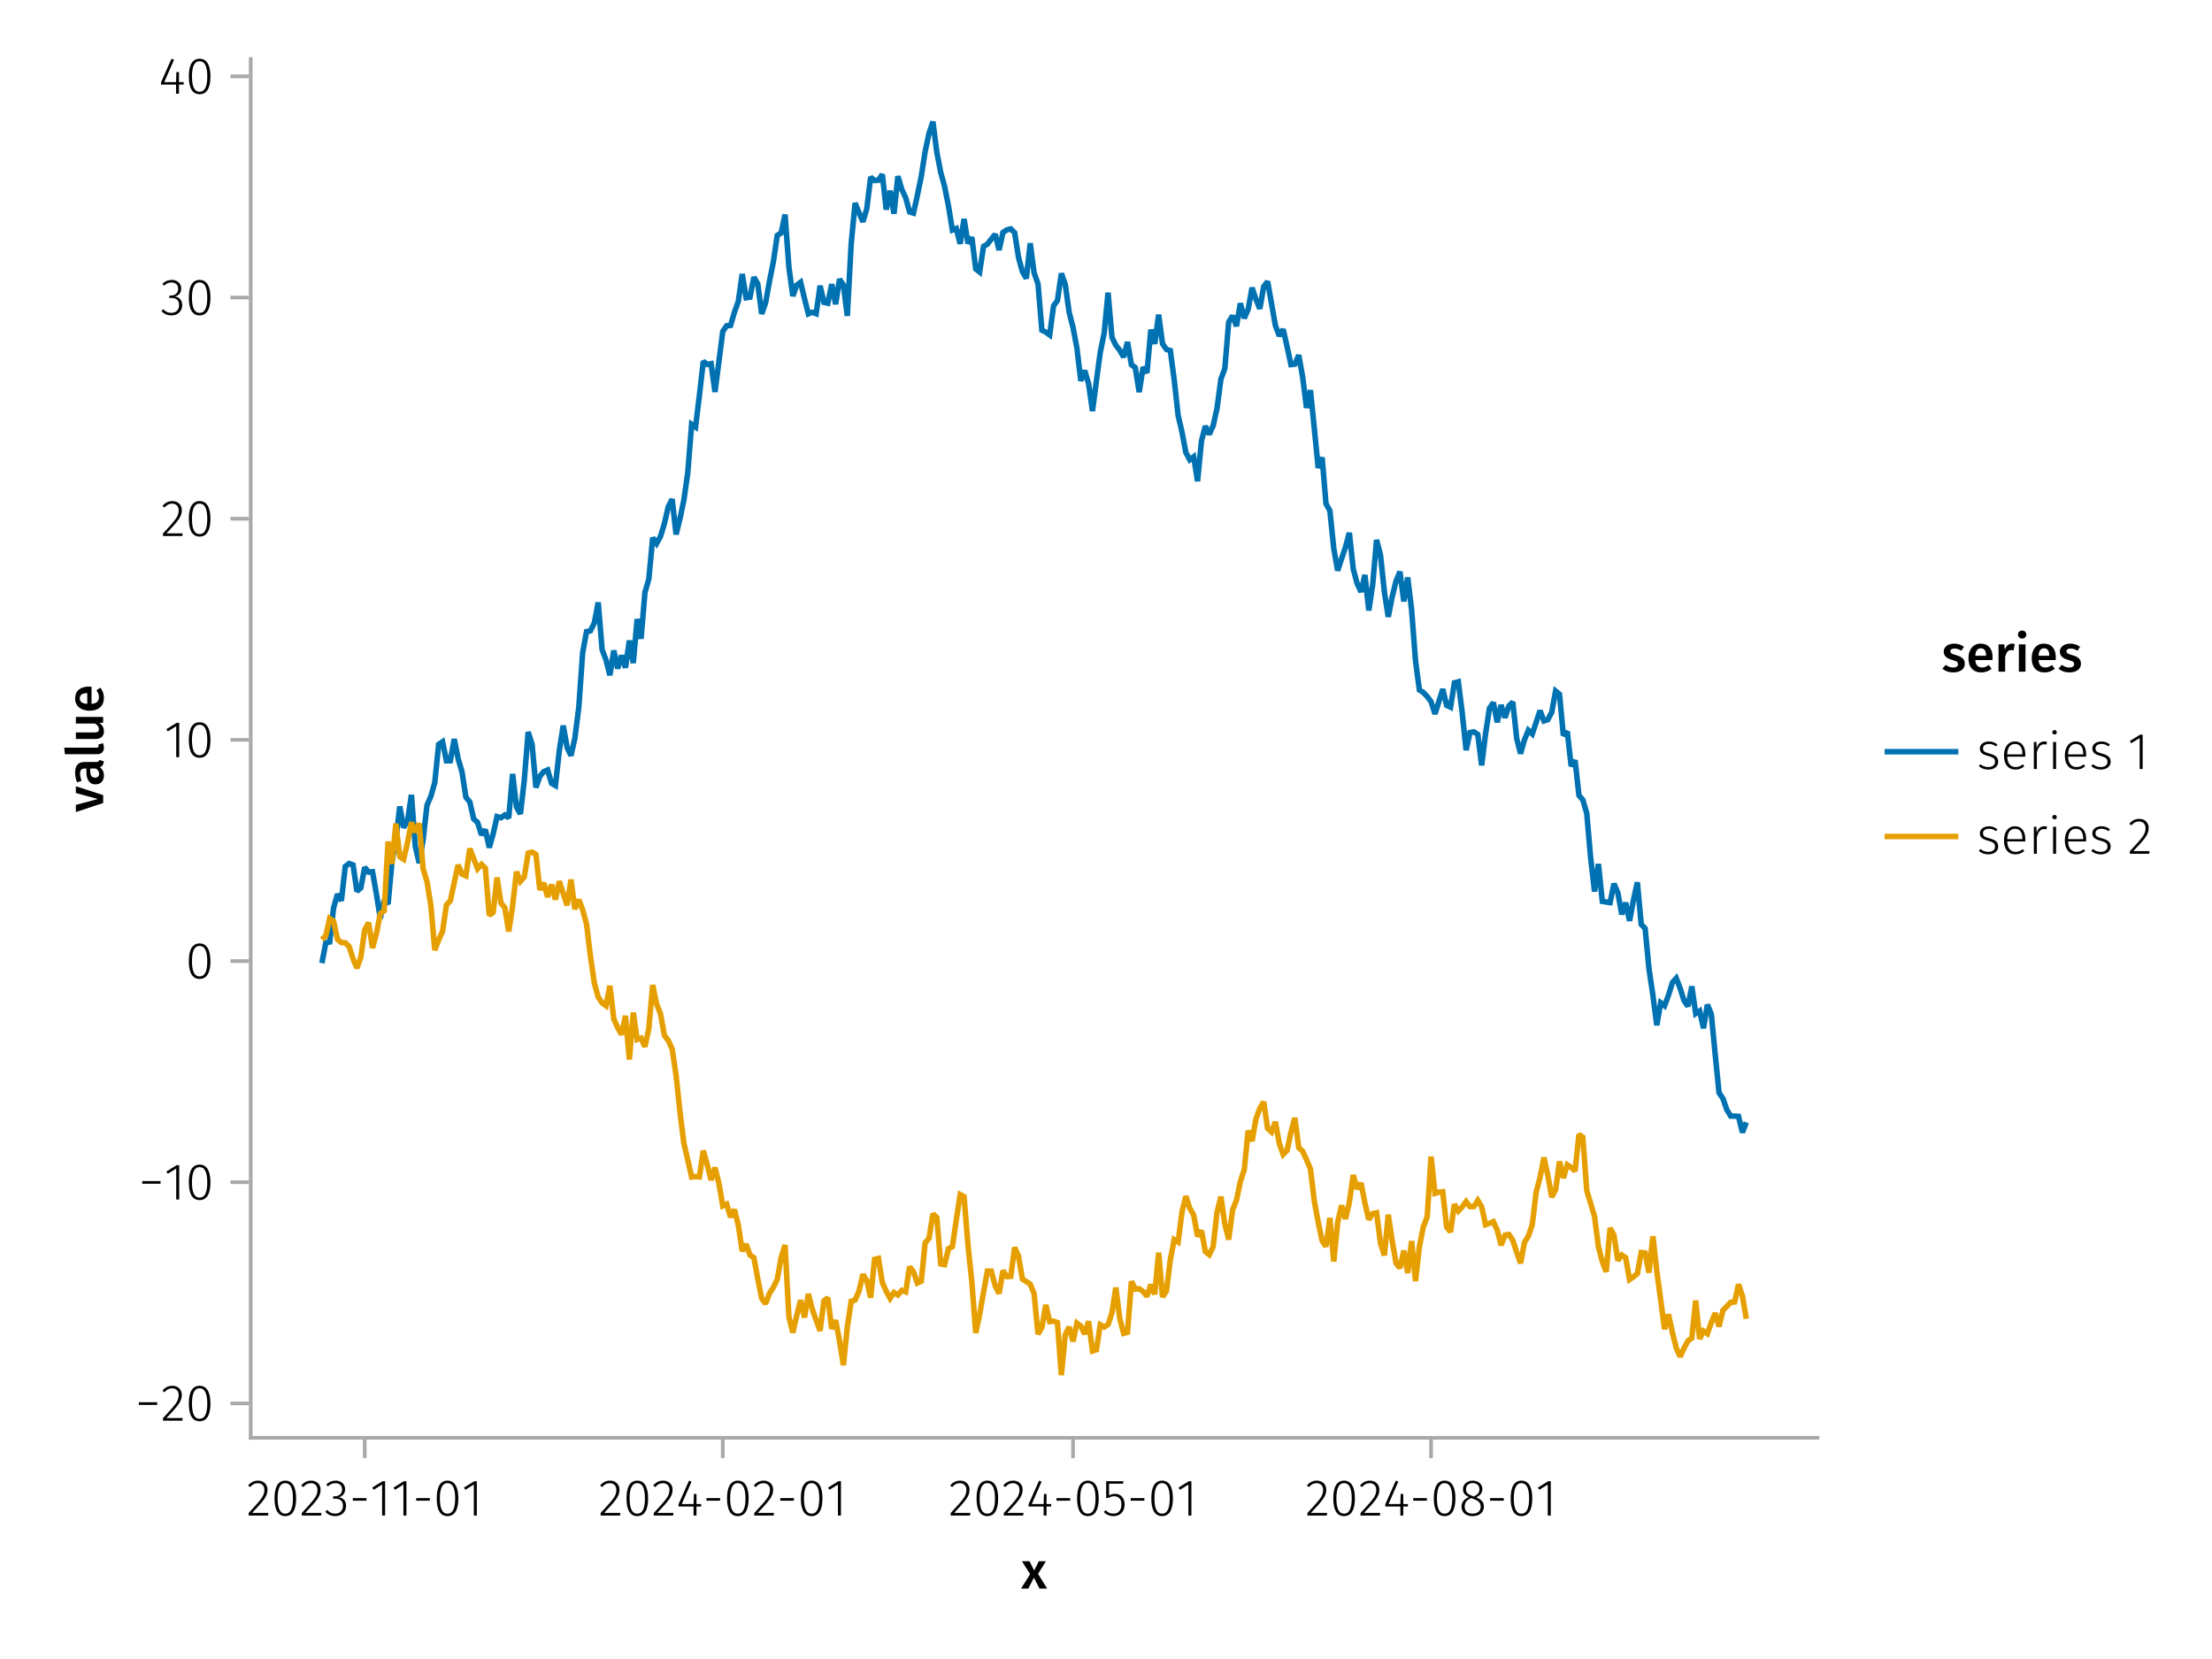 <?xml version="1.0" encoding="UTF-8"?>
<svg xmlns="http://www.w3.org/2000/svg" xmlns:xlink="http://www.w3.org/1999/xlink" width="600" height="450" viewBox="0 0 600 450">
<defs>
<g>
<g id="glyph-0-0-1628d083">
<path d="M 4.562 -3.969 L 7.047 0 L 4.969 0 L 3.438 -2.938 L 1.938 0 L -0.047 0 L 2.422 -3.906 L 0.203 -7.406 L 2.25 -7.406 L 3.516 -4.891 L 4.766 -7.406 L 6.703 -7.406 Z M 4.562 -3.969 "/>
</g>
<g id="glyph-1-0-1628d083">
<path d="M 3.156 -9.469 C 3.938 -9.469 4.555 -9.238 5.016 -8.781 C 5.484 -8.32 5.719 -7.734 5.719 -7.016 C 5.719 -6.41 5.586 -5.844 5.328 -5.312 C 5.078 -4.781 4.68 -4.195 4.141 -3.562 C 3.609 -2.926 2.742 -1.977 1.547 -0.719 L 5.969 -0.719 L 5.859 0 L 0.609 0 L 0.609 -0.688 C 1.879 -2.051 2.789 -3.062 3.344 -3.719 C 3.906 -4.375 4.301 -4.941 4.531 -5.422 C 4.758 -5.898 4.875 -6.414 4.875 -6.969 C 4.875 -7.52 4.711 -7.957 4.391 -8.281 C 4.066 -8.613 3.641 -8.781 3.109 -8.781 C 2.68 -8.781 2.301 -8.691 1.969 -8.516 C 1.633 -8.336 1.316 -8.07 1.016 -7.719 L 0.469 -8.141 C 0.832 -8.586 1.234 -8.922 1.672 -9.141 C 2.109 -9.359 2.602 -9.469 3.156 -9.469 Z M 3.156 -9.469 "/>
</g>
<g id="glyph-1-1-1628d083">
<path d="M 3.844 -9.469 C 4.812 -9.469 5.539 -9.055 6.031 -8.234 C 6.531 -7.422 6.781 -6.223 6.781 -4.641 C 6.781 -3.078 6.531 -1.883 6.031 -1.062 C 5.531 -0.25 4.801 0.156 3.844 0.156 C 2.883 0.156 2.156 -0.25 1.656 -1.062 C 1.164 -1.883 0.922 -3.082 0.922 -4.656 C 0.922 -6.238 1.164 -7.438 1.656 -8.25 C 2.156 -9.062 2.883 -9.469 3.844 -9.469 Z M 3.844 -8.797 C 2.457 -8.797 1.766 -7.414 1.766 -4.656 C 1.766 -1.895 2.457 -0.516 3.844 -0.516 C 4.531 -0.516 5.047 -0.848 5.391 -1.516 C 5.742 -2.191 5.922 -3.234 5.922 -4.641 C 5.922 -6.055 5.742 -7.102 5.391 -7.781 C 5.047 -8.457 4.531 -8.797 3.844 -8.797 Z M 3.844 -8.797 "/>
</g>
<g id="glyph-1-2-1628d083">
<path d="M 4.094 -9.312 L 4.094 0 L 3.281 0 L 3.281 -8.406 L 0.984 -6.984 L 0.609 -7.594 L 3.391 -9.312 Z M 4.094 -9.312 "/>
</g>
<g id="glyph-2-0-1628d083">
<path d="M 3.156 -9.469 C 3.938 -9.469 4.555 -9.238 5.016 -8.781 C 5.484 -8.32 5.719 -7.734 5.719 -7.016 C 5.719 -6.41 5.586 -5.844 5.328 -5.312 C 5.078 -4.781 4.68 -4.195 4.141 -3.562 C 3.609 -2.926 2.742 -1.977 1.547 -0.719 L 5.969 -0.719 L 5.859 0 L 0.609 0 L 0.609 -0.688 C 1.879 -2.051 2.789 -3.062 3.344 -3.719 C 3.906 -4.375 4.301 -4.941 4.531 -5.422 C 4.758 -5.898 4.875 -6.414 4.875 -6.969 C 4.875 -7.52 4.711 -7.957 4.391 -8.281 C 4.066 -8.613 3.641 -8.781 3.109 -8.781 C 2.68 -8.781 2.301 -8.691 1.969 -8.516 C 1.633 -8.336 1.316 -8.07 1.016 -7.719 L 0.469 -8.141 C 0.832 -8.586 1.234 -8.922 1.672 -9.141 C 2.109 -9.359 2.602 -9.469 3.156 -9.469 Z M 3.156 -9.469 "/>
</g>
<g id="glyph-2-1-1628d083">
<path d="M 0.953 -4.031 L 0.953 -4.734 L 4.656 -4.734 L 4.656 -4.031 Z M 0.953 -4.031 "/>
</g>
<g id="glyph-3-0-1628d083">
<path d="M 3.094 -9.469 C 3.613 -9.469 4.066 -9.363 4.453 -9.156 C 4.848 -8.945 5.145 -8.664 5.344 -8.312 C 5.551 -7.969 5.656 -7.578 5.656 -7.141 C 5.656 -6.535 5.484 -6.039 5.141 -5.656 C 4.805 -5.281 4.367 -5.047 3.828 -4.953 C 4.43 -4.922 4.93 -4.703 5.328 -4.297 C 5.723 -3.898 5.922 -3.344 5.922 -2.625 C 5.922 -2.082 5.797 -1.602 5.547 -1.188 C 5.305 -0.77 4.961 -0.441 4.516 -0.203 C 4.066 0.035 3.547 0.156 2.953 0.156 C 1.867 0.156 0.977 -0.242 0.281 -1.047 L 0.797 -1.516 C 1.117 -1.172 1.445 -0.922 1.781 -0.766 C 2.125 -0.609 2.504 -0.531 2.922 -0.531 C 3.598 -0.531 4.125 -0.723 4.5 -1.109 C 4.883 -1.492 5.078 -2 5.078 -2.625 C 5.078 -3.926 4.379 -4.578 2.984 -4.578 L 2.359 -4.578 L 2.484 -5.234 L 2.922 -5.234 C 3.453 -5.234 3.906 -5.395 4.281 -5.719 C 4.656 -6.039 4.844 -6.5 4.844 -7.094 C 4.844 -7.613 4.676 -8.023 4.344 -8.328 C 4.02 -8.629 3.586 -8.781 3.047 -8.781 C 2.66 -8.781 2.301 -8.711 1.969 -8.578 C 1.645 -8.441 1.316 -8.219 0.984 -7.906 L 0.547 -8.406 C 0.922 -8.77 1.312 -9.035 1.719 -9.203 C 2.133 -9.379 2.594 -9.469 3.094 -9.469 Z M 3.094 -9.469 "/>
</g>
<g id="glyph-3-1-1628d083">
<path d="M 4.094 -9.312 L 4.094 0 L 3.281 0 L 3.281 -8.406 L 0.984 -6.984 L 0.609 -7.594 L 3.391 -9.312 Z M 4.094 -9.312 "/>
</g>
<g id="glyph-3-2-1628d083">
<path d="M 3.844 -9.469 C 4.812 -9.469 5.539 -9.055 6.031 -8.234 C 6.531 -7.422 6.781 -6.223 6.781 -4.641 C 6.781 -3.078 6.531 -1.883 6.031 -1.062 C 5.531 -0.25 4.801 0.156 3.844 0.156 C 2.883 0.156 2.156 -0.25 1.656 -1.062 C 1.164 -1.883 0.922 -3.082 0.922 -4.656 C 0.922 -6.238 1.164 -7.438 1.656 -8.25 C 2.156 -9.062 2.883 -9.469 3.844 -9.469 Z M 3.844 -8.797 C 2.457 -8.797 1.766 -7.414 1.766 -4.656 C 1.766 -1.895 2.457 -0.516 3.844 -0.516 C 4.531 -0.516 5.047 -0.848 5.391 -1.516 C 5.742 -2.191 5.922 -3.234 5.922 -4.641 C 5.922 -6.055 5.742 -7.102 5.391 -7.781 C 5.047 -8.457 4.531 -8.797 3.844 -8.797 Z M 3.844 -8.797 "/>
</g>
<g id="glyph-3-3-1628d083">
<path d="M 3.156 -9.469 C 3.938 -9.469 4.555 -9.238 5.016 -8.781 C 5.484 -8.32 5.719 -7.734 5.719 -7.016 C 5.719 -6.41 5.586 -5.844 5.328 -5.312 C 5.078 -4.781 4.68 -4.195 4.141 -3.562 C 3.609 -2.926 2.742 -1.977 1.547 -0.719 L 5.969 -0.719 L 5.859 0 L 0.609 0 L 0.609 -0.688 C 1.879 -2.051 2.789 -3.062 3.344 -3.719 C 3.906 -4.375 4.301 -4.941 4.531 -5.422 C 4.758 -5.898 4.875 -6.414 4.875 -6.969 C 4.875 -7.52 4.711 -7.957 4.391 -8.281 C 4.066 -8.613 3.641 -8.781 3.109 -8.781 C 2.68 -8.781 2.301 -8.691 1.969 -8.516 C 1.633 -8.336 1.316 -8.07 1.016 -7.719 L 0.469 -8.141 C 0.832 -8.586 1.234 -8.922 1.672 -9.141 C 2.109 -9.359 2.602 -9.469 3.156 -9.469 Z M 3.156 -9.469 "/>
</g>
<g id="glyph-3-4-1628d083">
<path d="M 6.766 -3.125 L 6.766 -2.453 L 5.5 -2.453 L 5.5 0 L 4.703 0 L 4.703 -2.453 L 0.625 -2.453 L 0.625 -3.047 L 3.469 -9.469 L 4.156 -9.188 L 1.5 -3.125 L 4.703 -3.125 L 4.797 -5.859 L 5.5 -5.859 L 5.5 -3.125 Z M 6.766 -3.125 "/>
</g>
<g id="glyph-3-5-1628d083">
<path d="M 0.953 -4.031 L 0.953 -4.734 L 4.656 -4.734 L 4.656 -4.031 Z M 0.953 -4.031 "/>
</g>
<g id="glyph-3-6-1628d083">
<path d="M 4.719 -4.922 C 5.438 -4.641 5.961 -4.301 6.297 -3.906 C 6.629 -3.52 6.797 -3.023 6.797 -2.422 C 6.797 -1.91 6.664 -1.457 6.406 -1.062 C 6.145 -0.676 5.785 -0.375 5.328 -0.156 C 4.867 0.051 4.336 0.156 3.734 0.156 C 3.141 0.156 2.613 0.051 2.156 -0.156 C 1.707 -0.375 1.359 -0.676 1.109 -1.062 C 0.859 -1.457 0.734 -1.906 0.734 -2.406 C 0.734 -3.602 1.406 -4.469 2.75 -5 C 2.195 -5.25 1.789 -5.539 1.531 -5.875 C 1.27 -6.207 1.141 -6.629 1.141 -7.141 C 1.141 -7.617 1.258 -8.035 1.5 -8.391 C 1.75 -8.742 2.07 -9.008 2.469 -9.188 C 2.875 -9.375 3.305 -9.469 3.766 -9.469 C 4.223 -9.469 4.648 -9.379 5.047 -9.203 C 5.453 -9.023 5.773 -8.758 6.016 -8.406 C 6.266 -8.062 6.391 -7.645 6.391 -7.156 C 6.391 -6.664 6.254 -6.242 5.984 -5.891 C 5.723 -5.547 5.301 -5.223 4.719 -4.922 Z M 1.953 -7.125 C 1.953 -6.676 2.082 -6.32 2.344 -6.062 C 2.602 -5.801 3.051 -5.551 3.688 -5.312 L 4.109 -5.172 C 4.641 -5.453 5.02 -5.738 5.25 -6.031 C 5.477 -6.332 5.594 -6.695 5.594 -7.125 C 5.594 -7.656 5.426 -8.066 5.094 -8.359 C 4.758 -8.66 4.316 -8.812 3.766 -8.812 C 3.234 -8.812 2.797 -8.66 2.453 -8.359 C 2.117 -8.066 1.953 -7.656 1.953 -7.125 Z M 3.75 -0.531 C 4.414 -0.531 4.945 -0.695 5.344 -1.031 C 5.738 -1.363 5.938 -1.828 5.938 -2.422 C 5.938 -2.797 5.863 -3.102 5.719 -3.344 C 5.582 -3.594 5.367 -3.805 5.078 -3.984 C 4.785 -4.172 4.379 -4.363 3.859 -4.562 L 3.391 -4.75 C 2.766 -4.5 2.305 -4.188 2.016 -3.812 C 1.734 -3.438 1.594 -2.969 1.594 -2.406 C 1.594 -1.812 1.785 -1.348 2.172 -1.016 C 2.566 -0.691 3.094 -0.531 3.75 -0.531 Z M 3.75 -0.531 "/>
</g>
<g id="glyph-3-7-1628d083">
<path d="M 6.672 -3.938 C 6.672 -3.727 6.664 -3.531 6.656 -3.344 L 1.766 -3.344 C 1.805 -2.395 2.031 -1.688 2.438 -1.219 C 2.844 -0.758 3.379 -0.531 4.047 -0.531 C 4.43 -0.531 4.77 -0.586 5.062 -0.703 C 5.352 -0.816 5.672 -1.004 6.016 -1.266 L 6.391 -0.734 C 6.035 -0.441 5.664 -0.219 5.281 -0.062 C 4.895 0.082 4.469 0.156 4 0.156 C 3.031 0.156 2.27 -0.172 1.719 -0.828 C 1.164 -1.492 0.891 -2.414 0.891 -3.594 C 0.891 -4.375 1.008 -5.055 1.25 -5.641 C 1.488 -6.223 1.828 -6.672 2.266 -6.984 C 2.711 -7.305 3.234 -7.469 3.828 -7.469 C 4.754 -7.469 5.457 -7.156 5.938 -6.531 C 6.426 -5.906 6.672 -5.039 6.672 -3.938 Z M 5.875 -4.188 C 5.875 -5.008 5.703 -5.648 5.359 -6.109 C 5.023 -6.566 4.52 -6.797 3.844 -6.797 C 3.238 -6.797 2.75 -6.562 2.375 -6.094 C 2 -5.633 1.797 -4.926 1.766 -3.969 L 5.875 -3.969 Z M 5.875 -4.188 "/>
</g>
<g id="glyph-3-8-1628d083">
<path d="M 2.297 -7.328 L 2.297 0 L 1.484 0 L 1.484 -7.328 Z M 1.875 -10.547 C 2.062 -10.547 2.207 -10.488 2.312 -10.375 C 2.426 -10.258 2.484 -10.117 2.484 -9.953 C 2.484 -9.785 2.426 -9.645 2.312 -9.531 C 2.207 -9.414 2.062 -9.359 1.875 -9.359 C 1.695 -9.359 1.551 -9.414 1.438 -9.531 C 1.32 -9.645 1.266 -9.785 1.266 -9.953 C 1.266 -10.117 1.32 -10.258 1.438 -10.375 C 1.551 -10.488 1.695 -10.547 1.875 -10.547 Z M 1.875 -10.547 "/>
</g>
<g id="glyph-3-9-1628d083">
<path d="M 3.281 -7.469 C 3.738 -7.469 4.148 -7.398 4.516 -7.266 C 4.891 -7.129 5.254 -6.926 5.609 -6.656 L 5.234 -6.125 C 4.898 -6.363 4.582 -6.535 4.281 -6.641 C 3.988 -6.742 3.66 -6.797 3.297 -6.797 C 2.816 -6.797 2.426 -6.68 2.125 -6.453 C 1.832 -6.234 1.688 -5.941 1.688 -5.578 C 1.688 -5.223 1.812 -4.945 2.062 -4.75 C 2.32 -4.551 2.785 -4.363 3.453 -4.188 C 4.285 -3.969 4.883 -3.695 5.25 -3.375 C 5.625 -3.051 5.812 -2.582 5.812 -1.969 C 5.812 -1.32 5.555 -0.805 5.047 -0.422 C 4.547 -0.035 3.914 0.156 3.156 0.156 C 2.602 0.156 2.113 0.07 1.688 -0.094 C 1.27 -0.258 0.891 -0.488 0.547 -0.781 L 1 -1.297 C 1.32 -1.035 1.648 -0.844 1.984 -0.719 C 2.328 -0.594 2.719 -0.531 3.156 -0.531 C 3.695 -0.531 4.129 -0.656 4.453 -0.906 C 4.785 -1.156 4.953 -1.5 4.953 -1.938 C 4.953 -2.227 4.895 -2.469 4.781 -2.656 C 4.676 -2.844 4.488 -3.004 4.219 -3.141 C 3.945 -3.273 3.551 -3.414 3.031 -3.562 C 2.25 -3.758 1.688 -4.008 1.344 -4.312 C 1.008 -4.625 0.844 -5.039 0.844 -5.562 C 0.844 -5.926 0.945 -6.254 1.156 -6.547 C 1.375 -6.836 1.664 -7.062 2.031 -7.219 C 2.406 -7.383 2.82 -7.469 3.281 -7.469 Z M 3.281 -7.469 "/>
</g>
<g id="glyph-4-0-1628d083">
<path d="M 0.953 -4.031 L 0.953 -4.734 L 4.656 -4.734 L 4.656 -4.031 Z M 0.953 -4.031 "/>
</g>
<g id="glyph-4-1-1628d083">
<path d="M 4.094 -9.312 L 4.094 0 L 3.281 0 L 3.281 -8.406 L 0.984 -6.984 L 0.609 -7.594 L 3.391 -9.312 Z M 4.094 -9.312 "/>
</g>
<g id="glyph-4-2-1628d083">
<path d="M 3.156 -9.469 C 3.938 -9.469 4.555 -9.238 5.016 -8.781 C 5.484 -8.32 5.719 -7.734 5.719 -7.016 C 5.719 -6.41 5.586 -5.844 5.328 -5.312 C 5.078 -4.781 4.68 -4.195 4.141 -3.562 C 3.609 -2.926 2.742 -1.977 1.547 -0.719 L 5.969 -0.719 L 5.859 0 L 0.609 0 L 0.609 -0.688 C 1.879 -2.051 2.789 -3.062 3.344 -3.719 C 3.906 -4.375 4.301 -4.941 4.531 -5.422 C 4.758 -5.898 4.875 -6.414 4.875 -6.969 C 4.875 -7.52 4.711 -7.957 4.391 -8.281 C 4.066 -8.613 3.641 -8.781 3.109 -8.781 C 2.68 -8.781 2.301 -8.691 1.969 -8.516 C 1.633 -8.336 1.316 -8.07 1.016 -7.719 L 0.469 -8.141 C 0.832 -8.586 1.234 -8.922 1.672 -9.141 C 2.109 -9.359 2.602 -9.469 3.156 -9.469 Z M 3.156 -9.469 "/>
</g>
<g id="glyph-5-0-1628d083">
<path d="M 3.844 -9.469 C 4.812 -9.469 5.539 -9.055 6.031 -8.234 C 6.531 -7.422 6.781 -6.223 6.781 -4.641 C 6.781 -3.078 6.531 -1.883 6.031 -1.062 C 5.531 -0.25 4.801 0.156 3.844 0.156 C 2.883 0.156 2.156 -0.25 1.656 -1.062 C 1.164 -1.883 0.922 -3.082 0.922 -4.656 C 0.922 -6.238 1.164 -7.438 1.656 -8.25 C 2.156 -9.062 2.883 -9.469 3.844 -9.469 Z M 3.844 -8.797 C 2.457 -8.797 1.766 -7.414 1.766 -4.656 C 1.766 -1.895 2.457 -0.516 3.844 -0.516 C 4.531 -0.516 5.047 -0.848 5.391 -1.516 C 5.742 -2.191 5.922 -3.234 5.922 -4.641 C 5.922 -6.055 5.742 -7.102 5.391 -7.781 C 5.047 -8.457 4.531 -8.797 3.844 -8.797 Z M 3.844 -8.797 "/>
</g>
<g id="glyph-5-1-1628d083">
<path d="M 6.766 -3.125 L 6.766 -2.453 L 5.5 -2.453 L 5.5 0 L 4.703 0 L 4.703 -2.453 L 0.625 -2.453 L 0.625 -3.047 L 3.469 -9.469 L 4.156 -9.188 L 1.5 -3.125 L 4.703 -3.125 L 4.797 -5.859 L 5.5 -5.859 L 5.5 -3.125 Z M 6.766 -3.125 "/>
</g>
<g id="glyph-5-2-1628d083">
<path d="M 0.953 -4.031 L 0.953 -4.734 L 4.656 -4.734 L 4.656 -4.031 Z M 0.953 -4.031 "/>
</g>
<g id="glyph-6-0-1628d083">
<path d="M 3.156 -9.469 C 3.938 -9.469 4.555 -9.238 5.016 -8.781 C 5.484 -8.32 5.719 -7.734 5.719 -7.016 C 5.719 -6.41 5.586 -5.844 5.328 -5.312 C 5.078 -4.781 4.68 -4.195 4.141 -3.562 C 3.609 -2.926 2.742 -1.977 1.547 -0.719 L 5.969 -0.719 L 5.859 0 L 0.609 0 L 0.609 -0.688 C 1.879 -2.051 2.789 -3.062 3.344 -3.719 C 3.906 -4.375 4.301 -4.941 4.531 -5.422 C 4.758 -5.898 4.875 -6.414 4.875 -6.969 C 4.875 -7.52 4.711 -7.957 4.391 -8.281 C 4.066 -8.613 3.641 -8.781 3.109 -8.781 C 2.68 -8.781 2.301 -8.691 1.969 -8.516 C 1.633 -8.336 1.316 -8.07 1.016 -7.719 L 0.469 -8.141 C 0.832 -8.586 1.234 -8.922 1.672 -9.141 C 2.109 -9.359 2.602 -9.469 3.156 -9.469 Z M 3.156 -9.469 "/>
</g>
<g id="glyph-6-1-1628d083">
<path d="M 5.672 -8.641 L 1.891 -8.641 L 1.891 -5.453 C 2.398 -5.742 2.93 -5.891 3.484 -5.891 C 4.285 -5.891 4.922 -5.629 5.391 -5.109 C 5.867 -4.598 6.109 -3.895 6.109 -3 C 6.109 -2.395 5.984 -1.848 5.734 -1.359 C 5.484 -0.879 5.129 -0.504 4.672 -0.234 C 4.223 0.023 3.703 0.156 3.109 0.156 C 2.066 0.156 1.188 -0.219 0.469 -0.969 L 0.984 -1.453 C 1.273 -1.141 1.586 -0.906 1.922 -0.75 C 2.266 -0.602 2.66 -0.531 3.109 -0.531 C 3.773 -0.531 4.297 -0.75 4.672 -1.188 C 5.055 -1.633 5.25 -2.242 5.25 -3.016 C 5.25 -3.754 5.07 -4.305 4.719 -4.672 C 4.375 -5.047 3.898 -5.234 3.297 -5.234 C 3.004 -5.234 2.742 -5.195 2.516 -5.125 C 2.285 -5.062 2.031 -4.945 1.75 -4.781 L 1.109 -4.781 L 1.109 -9.312 L 5.797 -9.312 Z M 5.672 -8.641 "/>
</g>
<g id="glyph-6-2-1628d083">
<path d="M 3.844 -9.469 C 4.812 -9.469 5.539 -9.055 6.031 -8.234 C 6.531 -7.422 6.781 -6.223 6.781 -4.641 C 6.781 -3.078 6.531 -1.883 6.031 -1.062 C 5.531 -0.25 4.801 0.156 3.844 0.156 C 2.883 0.156 2.156 -0.25 1.656 -1.062 C 1.164 -1.883 0.922 -3.082 0.922 -4.656 C 0.922 -6.238 1.164 -7.438 1.656 -8.25 C 2.156 -9.062 2.883 -9.469 3.844 -9.469 Z M 3.844 -8.797 C 2.457 -8.797 1.766 -7.414 1.766 -4.656 C 1.766 -1.895 2.457 -0.516 3.844 -0.516 C 4.531 -0.516 5.047 -0.848 5.391 -1.516 C 5.742 -2.191 5.922 -3.234 5.922 -4.641 C 5.922 -6.055 5.742 -7.102 5.391 -7.781 C 5.047 -8.457 4.531 -8.797 3.844 -8.797 Z M 3.844 -8.797 "/>
</g>
<g id="glyph-6-3-1628d083">
<path d="M 0.953 -4.031 L 0.953 -4.734 L 4.656 -4.734 L 4.656 -4.031 Z M 0.953 -4.031 "/>
</g>
<g id="glyph-7-0-1628d083">
<path d="M 4.094 -9.312 L 4.094 0 L 3.281 0 L 3.281 -8.406 L 0.984 -6.984 L 0.609 -7.594 L 3.391 -9.312 Z M 4.094 -9.312 "/>
</g>
<g id="glyph-7-1-1628d083">
<path d="M 3.156 -9.469 C 3.938 -9.469 4.555 -9.238 5.016 -8.781 C 5.484 -8.32 5.719 -7.734 5.719 -7.016 C 5.719 -6.41 5.586 -5.844 5.328 -5.312 C 5.078 -4.781 4.68 -4.195 4.141 -3.562 C 3.609 -2.926 2.742 -1.977 1.547 -0.719 L 5.969 -0.719 L 5.859 0 L 0.609 0 L 0.609 -0.688 C 1.879 -2.051 2.789 -3.062 3.344 -3.719 C 3.906 -4.375 4.301 -4.941 4.531 -5.422 C 4.758 -5.898 4.875 -6.414 4.875 -6.969 C 4.875 -7.52 4.711 -7.957 4.391 -8.281 C 4.066 -8.613 3.641 -8.781 3.109 -8.781 C 2.68 -8.781 2.301 -8.691 1.969 -8.516 C 1.633 -8.336 1.316 -8.07 1.016 -7.719 L 0.469 -8.141 C 0.832 -8.586 1.234 -8.922 1.672 -9.141 C 2.109 -9.359 2.602 -9.469 3.156 -9.469 Z M 3.156 -9.469 "/>
</g>
<g id="glyph-7-2-1628d083">
<path d="M 3.844 -9.469 C 4.812 -9.469 5.539 -9.055 6.031 -8.234 C 6.531 -7.422 6.781 -6.223 6.781 -4.641 C 6.781 -3.078 6.531 -1.883 6.031 -1.062 C 5.531 -0.25 4.801 0.156 3.844 0.156 C 2.883 0.156 2.156 -0.25 1.656 -1.062 C 1.164 -1.883 0.922 -3.082 0.922 -4.656 C 0.922 -6.238 1.164 -7.438 1.656 -8.25 C 2.156 -9.062 2.883 -9.469 3.844 -9.469 Z M 3.844 -8.797 C 2.457 -8.797 1.766 -7.414 1.766 -4.656 C 1.766 -1.895 2.457 -0.516 3.844 -0.516 C 4.531 -0.516 5.047 -0.848 5.391 -1.516 C 5.742 -2.191 5.922 -3.234 5.922 -4.641 C 5.922 -6.055 5.742 -7.102 5.391 -7.781 C 5.047 -8.457 4.531 -8.797 3.844 -8.797 Z M 3.844 -8.797 "/>
</g>
<g id="glyph-7-3-1628d083">
<path d="M 6.766 -3.125 L 6.766 -2.453 L 5.5 -2.453 L 5.5 0 L 4.703 0 L 4.703 -2.453 L 0.625 -2.453 L 0.625 -3.047 L 3.469 -9.469 L 4.156 -9.188 L 1.5 -3.125 L 4.703 -3.125 L 4.797 -5.859 L 5.5 -5.859 L 5.5 -3.125 Z M 6.766 -3.125 "/>
</g>
<g id="glyph-7-4-1628d083">
<path d="M 0.953 -4.031 L 0.953 -4.734 L 4.656 -4.734 L 4.656 -4.031 Z M 0.953 -4.031 "/>
</g>
<g id="glyph-8-0-1628d083">
<path d="M -7.406 -7.031 L 0 -4.625 L 0 -2.484 L -7.406 -0.031 L -7.406 -1.969 L -1.438 -3.562 L -7.406 -5.188 Z M -7.406 -7.031 "/>
</g>
<g id="glyph-8-1-1628d083">
<path d="M 0.203 -2.828 C 0.203 -2.254 0.039 -1.805 -0.281 -1.484 C -0.613 -1.172 -1.082 -1.016 -1.688 -1.016 L -10.375 -1.016 L -10.562 -2.797 L -1.75 -2.797 C -1.406 -2.797 -1.234 -2.938 -1.234 -3.219 C -1.234 -3.363 -1.254 -3.504 -1.297 -3.641 L -0.047 -4.016 C 0.117 -3.641 0.203 -3.242 0.203 -2.828 Z M 0.203 -2.828 "/>
</g>
<g id="glyph-8-2-1628d083">
<path d="M -3.875 -7.156 C -3.781 -7.156 -3.539 -7.141 -3.156 -7.109 L -3.156 -2.469 C -2.438 -2.52 -1.922 -2.703 -1.609 -3.016 C -1.297 -3.336 -1.141 -3.758 -1.141 -4.281 C -1.141 -4.613 -1.191 -4.922 -1.297 -5.203 C -1.41 -5.492 -1.582 -5.801 -1.812 -6.125 L -0.781 -6.875 C -0.125 -6.051 0.203 -5.133 0.203 -4.125 C 0.203 -3 -0.141 -2.129 -0.828 -1.516 C -1.516 -0.91 -2.457 -0.609 -3.656 -0.609 C -4.406 -0.609 -5.082 -0.738 -5.688 -1 C -6.289 -1.258 -6.758 -1.633 -7.094 -2.125 C -7.438 -2.625 -7.609 -3.211 -7.609 -3.891 C -7.609 -4.93 -7.281 -5.734 -6.625 -6.297 C -5.969 -6.867 -5.051 -7.156 -3.875 -7.156 Z M -4.391 -5.375 C -5.691 -5.375 -6.344 -4.895 -6.344 -3.938 C -6.344 -3.5 -6.18 -3.156 -5.859 -2.906 C -5.535 -2.656 -5.02 -2.508 -4.312 -2.469 L -4.312 -5.375 Z M -4.391 -5.375 "/>
</g>
<g id="glyph-9-0-1628d083">
<path d="M -1.953 -6.547 C -1.672 -6.547 -1.461 -6.586 -1.328 -6.672 C -1.191 -6.766 -1.086 -6.91 -1.016 -7.109 L 0.188 -6.734 C 0.145 -6.316 0.039 -5.973 -0.125 -5.703 C -0.289 -5.441 -0.547 -5.238 -0.891 -5.094 C -0.523 -4.844 -0.25 -4.523 -0.062 -4.141 C 0.113 -3.766 0.203 -3.348 0.203 -2.891 C 0.203 -2.148 -0.004 -1.562 -0.422 -1.125 C -0.836 -0.695 -1.391 -0.484 -2.078 -0.484 C -2.879 -0.484 -3.488 -0.773 -3.906 -1.359 C -4.332 -1.941 -4.547 -2.773 -4.547 -3.859 L -4.547 -4.781 L -4.969 -4.781 C -5.445 -4.781 -5.781 -4.672 -5.969 -4.453 C -6.164 -4.234 -6.266 -3.883 -6.266 -3.406 C -6.266 -2.863 -6.129 -2.207 -5.859 -1.438 L -7.078 -1.016 C -7.43 -1.941 -7.609 -2.836 -7.609 -3.703 C -7.609 -5.598 -6.758 -6.547 -5.062 -6.547 Z M -1.094 -3.359 C -1.094 -3.961 -1.395 -4.438 -2 -4.781 L -3.5 -4.781 L -3.5 -4.047 C -3.5 -2.891 -3.07 -2.312 -2.219 -2.312 C -1.863 -2.312 -1.586 -2.398 -1.391 -2.578 C -1.191 -2.754 -1.094 -3.016 -1.094 -3.359 Z M -1.094 -3.359 "/>
</g>
<g id="glyph-10-0-1628d083">
<path d="M 0 -7 L 0 -5.453 L -1.031 -5.344 C -0.613 -5.07 -0.301 -4.754 -0.094 -4.391 C 0.102 -4.023 0.203 -3.586 0.203 -3.078 C 0.203 -2.422 0 -1.91 -0.406 -1.547 C -0.812 -1.191 -1.375 -1.016 -2.094 -1.016 L -7.406 -1.016 L -7.406 -2.797 L -2.312 -2.797 C -1.895 -2.797 -1.594 -2.867 -1.406 -3.016 C -1.227 -3.16 -1.141 -3.391 -1.141 -3.703 C -1.141 -4.273 -1.492 -4.773 -2.203 -5.203 L -7.406 -5.203 L -7.406 -7 Z M 0 -7 "/>
</g>
<g id="glyph-11-0-1628d083">
<path d="M 0.969 -4.281 L 0.969 -5 L 5.938 -5 L 5.938 -4.281 Z M 0.969 -4.281 "/>
</g>
<g id="glyph-11-1-1628d083">
<path d="M 3.156 -9.469 C 3.938 -9.469 4.555 -9.238 5.016 -8.781 C 5.484 -8.32 5.719 -7.734 5.719 -7.016 C 5.719 -6.41 5.586 -5.844 5.328 -5.312 C 5.078 -4.781 4.68 -4.195 4.141 -3.562 C 3.609 -2.926 2.742 -1.977 1.547 -0.719 L 5.969 -0.719 L 5.859 0 L 0.609 0 L 0.609 -0.688 C 1.879 -2.051 2.789 -3.062 3.344 -3.719 C 3.906 -4.375 4.301 -4.941 4.531 -5.422 C 4.758 -5.898 4.875 -6.414 4.875 -6.969 C 4.875 -7.52 4.711 -7.957 4.391 -8.281 C 4.066 -8.613 3.641 -8.781 3.109 -8.781 C 2.68 -8.781 2.301 -8.691 1.969 -8.516 C 1.633 -8.336 1.316 -8.07 1.016 -7.719 L 0.469 -8.141 C 0.832 -8.586 1.234 -8.922 1.672 -9.141 C 2.109 -9.359 2.602 -9.469 3.156 -9.469 Z M 3.156 -9.469 "/>
</g>
<g id="glyph-11-2-1628d083">
<path d="M 4.094 -9.312 L 4.094 0 L 3.281 0 L 3.281 -8.406 L 0.984 -6.984 L 0.609 -7.594 L 3.391 -9.312 Z M 4.094 -9.312 "/>
</g>
<g id="glyph-12-0-1628d083">
<path d="M 0.969 -4.281 L 0.969 -5 L 5.938 -5 L 5.938 -4.281 Z M 0.969 -4.281 "/>
</g>
<g id="glyph-12-1-1628d083">
<path d="M 4.094 -9.312 L 4.094 0 L 3.281 0 L 3.281 -8.406 L 0.984 -6.984 L 0.609 -7.594 L 3.391 -9.312 Z M 4.094 -9.312 "/>
</g>
<g id="glyph-13-0-1628d083">
<path d="M 3.844 -9.469 C 4.812 -9.469 5.539 -9.055 6.031 -8.234 C 6.531 -7.422 6.781 -6.223 6.781 -4.641 C 6.781 -3.078 6.531 -1.883 6.031 -1.062 C 5.531 -0.25 4.801 0.156 3.844 0.156 C 2.883 0.156 2.156 -0.25 1.656 -1.062 C 1.164 -1.883 0.922 -3.082 0.922 -4.656 C 0.922 -6.238 1.164 -7.438 1.656 -8.25 C 2.156 -9.062 2.883 -9.469 3.844 -9.469 Z M 3.844 -8.797 C 2.457 -8.797 1.766 -7.414 1.766 -4.656 C 1.766 -1.895 2.457 -0.516 3.844 -0.516 C 4.531 -0.516 5.047 -0.848 5.391 -1.516 C 5.742 -2.191 5.922 -3.234 5.922 -4.641 C 5.922 -6.055 5.742 -7.102 5.391 -7.781 C 5.047 -8.457 4.531 -8.797 3.844 -8.797 Z M 3.844 -8.797 "/>
</g>
<g id="glyph-14-0-1628d083">
<path d="M 3.156 -9.469 C 3.938 -9.469 4.555 -9.238 5.016 -8.781 C 5.484 -8.32 5.719 -7.734 5.719 -7.016 C 5.719 -6.41 5.586 -5.844 5.328 -5.312 C 5.078 -4.781 4.68 -4.195 4.141 -3.562 C 3.609 -2.926 2.742 -1.977 1.547 -0.719 L 5.969 -0.719 L 5.859 0 L 0.609 0 L 0.609 -0.688 C 1.879 -2.051 2.789 -3.062 3.344 -3.719 C 3.906 -4.375 4.301 -4.941 4.531 -5.422 C 4.758 -5.898 4.875 -6.414 4.875 -6.969 C 4.875 -7.52 4.711 -7.957 4.391 -8.281 C 4.066 -8.613 3.641 -8.781 3.109 -8.781 C 2.68 -8.781 2.301 -8.691 1.969 -8.516 C 1.633 -8.336 1.316 -8.07 1.016 -7.719 L 0.469 -8.141 C 0.832 -8.586 1.234 -8.922 1.672 -9.141 C 2.109 -9.359 2.602 -9.469 3.156 -9.469 Z M 3.156 -9.469 "/>
</g>
<g id="glyph-15-0-1628d083">
<path d="M 3.844 -9.469 C 4.812 -9.469 5.539 -9.055 6.031 -8.234 C 6.531 -7.422 6.781 -6.223 6.781 -4.641 C 6.781 -3.078 6.531 -1.883 6.031 -1.062 C 5.531 -0.25 4.801 0.156 3.844 0.156 C 2.883 0.156 2.156 -0.25 1.656 -1.062 C 1.164 -1.883 0.922 -3.082 0.922 -4.656 C 0.922 -6.238 1.164 -7.438 1.656 -8.25 C 2.156 -9.062 2.883 -9.469 3.844 -9.469 Z M 3.844 -8.797 C 2.457 -8.797 1.766 -7.414 1.766 -4.656 C 1.766 -1.895 2.457 -0.516 3.844 -0.516 C 4.531 -0.516 5.047 -0.848 5.391 -1.516 C 5.742 -2.191 5.922 -3.234 5.922 -4.641 C 5.922 -6.055 5.742 -7.102 5.391 -7.781 C 5.047 -8.457 4.531 -8.797 3.844 -8.797 Z M 3.844 -8.797 "/>
</g>
<g id="glyph-16-0-1628d083">
<path d="M 3.094 -9.469 C 3.613 -9.469 4.066 -9.363 4.453 -9.156 C 4.848 -8.945 5.145 -8.664 5.344 -8.312 C 5.551 -7.969 5.656 -7.578 5.656 -7.141 C 5.656 -6.535 5.484 -6.039 5.141 -5.656 C 4.805 -5.281 4.367 -5.047 3.828 -4.953 C 4.43 -4.922 4.93 -4.703 5.328 -4.297 C 5.723 -3.898 5.922 -3.344 5.922 -2.625 C 5.922 -2.082 5.797 -1.602 5.547 -1.188 C 5.305 -0.77 4.961 -0.441 4.516 -0.203 C 4.066 0.035 3.547 0.156 2.953 0.156 C 1.867 0.156 0.977 -0.242 0.281 -1.047 L 0.797 -1.516 C 1.117 -1.172 1.445 -0.922 1.781 -0.766 C 2.125 -0.609 2.504 -0.531 2.922 -0.531 C 3.598 -0.531 4.125 -0.723 4.5 -1.109 C 4.883 -1.492 5.078 -2 5.078 -2.625 C 5.078 -3.926 4.379 -4.578 2.984 -4.578 L 2.359 -4.578 L 2.484 -5.234 L 2.922 -5.234 C 3.453 -5.234 3.906 -5.395 4.281 -5.719 C 4.656 -6.039 4.844 -6.5 4.844 -7.094 C 4.844 -7.613 4.676 -8.023 4.344 -8.328 C 4.02 -8.629 3.586 -8.781 3.047 -8.781 C 2.66 -8.781 2.301 -8.711 1.969 -8.578 C 1.645 -8.441 1.316 -8.219 0.984 -7.906 L 0.547 -8.406 C 0.922 -8.77 1.312 -9.035 1.719 -9.203 C 2.133 -9.379 2.594 -9.469 3.094 -9.469 Z M 3.094 -9.469 "/>
</g>
<g id="glyph-17-0-1628d083">
<path d="M 6.766 -3.125 L 6.766 -2.453 L 5.5 -2.453 L 5.5 0 L 4.703 0 L 4.703 -2.453 L 0.625 -2.453 L 0.625 -3.047 L 3.469 -9.469 L 4.156 -9.188 L 1.5 -3.125 L 4.703 -3.125 L 4.797 -5.859 L 5.5 -5.859 L 5.5 -3.125 Z M 6.766 -3.125 "/>
</g>
<g id="glyph-18-0-1628d083">
<path d="M 3.844 -9.469 C 4.812 -9.469 5.539 -9.055 6.031 -8.234 C 6.531 -7.422 6.781 -6.223 6.781 -4.641 C 6.781 -3.078 6.531 -1.883 6.031 -1.062 C 5.531 -0.25 4.801 0.156 3.844 0.156 C 2.883 0.156 2.156 -0.25 1.656 -1.062 C 1.164 -1.883 0.922 -3.082 0.922 -4.656 C 0.922 -6.238 1.164 -7.438 1.656 -8.25 C 2.156 -9.062 2.883 -9.469 3.844 -9.469 Z M 3.844 -8.797 C 2.457 -8.797 1.766 -7.414 1.766 -4.656 C 1.766 -1.895 2.457 -0.516 3.844 -0.516 C 4.531 -0.516 5.047 -0.848 5.391 -1.516 C 5.742 -2.191 5.922 -3.234 5.922 -4.641 C 5.922 -6.055 5.742 -7.102 5.391 -7.781 C 5.047 -8.457 4.531 -8.797 3.844 -8.797 Z M 3.844 -8.797 "/>
</g>
<g id="glyph-19-0-1628d083">
<path d="M 3.422 -7.609 C 4.41 -7.609 5.285 -7.316 6.047 -6.734 L 5.344 -5.688 C 4.707 -6.082 4.086 -6.281 3.484 -6.281 C 3.129 -6.281 2.852 -6.211 2.656 -6.078 C 2.457 -5.941 2.359 -5.766 2.359 -5.547 C 2.359 -5.379 2.398 -5.238 2.484 -5.125 C 2.578 -5.008 2.734 -4.898 2.953 -4.797 C 3.172 -4.703 3.492 -4.598 3.922 -4.484 C 4.723 -4.266 5.316 -3.977 5.703 -3.625 C 6.086 -3.27 6.281 -2.773 6.281 -2.141 C 6.281 -1.398 5.984 -0.82 5.391 -0.406 C 4.797 0 4.051 0.203 3.156 0.203 C 2.551 0.203 2 0.113 1.5 -0.062 C 1 -0.25 0.566 -0.508 0.203 -0.844 L 1.109 -1.844 C 1.754 -1.363 2.426 -1.125 3.125 -1.125 C 3.52 -1.125 3.836 -1.203 4.078 -1.359 C 4.316 -1.516 4.438 -1.734 4.438 -2.016 C 4.438 -2.234 4.391 -2.406 4.297 -2.531 C 4.211 -2.656 4.055 -2.766 3.828 -2.859 C 3.598 -2.961 3.242 -3.082 2.766 -3.219 C 2.004 -3.426 1.445 -3.711 1.094 -4.078 C 0.738 -4.453 0.562 -4.91 0.562 -5.453 C 0.562 -5.867 0.68 -6.238 0.922 -6.562 C 1.16 -6.895 1.492 -7.148 1.922 -7.328 C 2.359 -7.516 2.859 -7.609 3.422 -7.609 Z M 3.422 -7.609 "/>
</g>
<g id="glyph-19-1-1628d083">
<path d="M 7.156 -3.875 C 7.156 -3.781 7.141 -3.539 7.109 -3.156 L 2.469 -3.156 C 2.52 -2.438 2.703 -1.922 3.016 -1.609 C 3.336 -1.297 3.758 -1.141 4.281 -1.141 C 4.613 -1.141 4.922 -1.191 5.203 -1.297 C 5.492 -1.41 5.801 -1.582 6.125 -1.812 L 6.875 -0.781 C 6.051 -0.125 5.133 0.203 4.125 0.203 C 3 0.203 2.129 -0.141 1.516 -0.828 C 0.91 -1.516 0.609 -2.457 0.609 -3.656 C 0.609 -4.406 0.738 -5.082 1 -5.688 C 1.258 -6.289 1.633 -6.758 2.125 -7.094 C 2.625 -7.438 3.211 -7.609 3.891 -7.609 C 4.93 -7.609 5.734 -7.281 6.297 -6.625 C 6.867 -5.969 7.156 -5.051 7.156 -3.875 Z M 5.375 -4.391 C 5.375 -5.691 4.895 -6.344 3.938 -6.344 C 3.5 -6.344 3.156 -6.18 2.906 -5.859 C 2.656 -5.535 2.508 -5.02 2.469 -4.312 L 5.375 -4.312 Z M 5.375 -4.391 "/>
</g>
<g id="glyph-19-2-1628d083">
<path d="M 4.734 -7.609 C 5.004 -7.609 5.25 -7.57 5.469 -7.5 L 5.172 -5.766 C 4.941 -5.828 4.723 -5.859 4.516 -5.859 C 4.066 -5.859 3.719 -5.695 3.469 -5.375 C 3.219 -5.062 3.02 -4.586 2.875 -3.953 L 2.875 0 L 1.078 0 L 1.078 -7.406 L 2.625 -7.406 L 2.797 -5.953 C 2.973 -6.484 3.227 -6.891 3.562 -7.172 C 3.906 -7.461 4.297 -7.609 4.734 -7.609 Z M 4.734 -7.609 "/>
</g>
<g id="glyph-19-3-1628d083">
<path d="M 2.875 -7.406 L 2.875 0 L 1.078 0 L 1.078 -7.406 Z M 1.969 -11.156 C 2.301 -11.156 2.57 -11.051 2.781 -10.844 C 2.988 -10.633 3.094 -10.375 3.094 -10.062 C 3.094 -9.758 2.988 -9.504 2.781 -9.297 C 2.57 -9.086 2.301 -8.984 1.969 -8.984 C 1.633 -8.984 1.363 -9.086 1.156 -9.297 C 0.945 -9.504 0.844 -9.758 0.844 -10.062 C 0.844 -10.375 0.945 -10.633 1.156 -10.844 C 1.363 -11.051 1.633 -11.156 1.969 -11.156 Z M 1.969 -11.156 "/>
</g>
<g id="glyph-19-4-1628d083">
</g>
<g id="glyph-20-0-1628d083">
<path d="M 3.422 -7.609 C 4.41 -7.609 5.285 -7.316 6.047 -6.734 L 5.344 -5.688 C 4.707 -6.082 4.086 -6.281 3.484 -6.281 C 3.129 -6.281 2.852 -6.211 2.656 -6.078 C 2.457 -5.941 2.359 -5.766 2.359 -5.547 C 2.359 -5.379 2.398 -5.238 2.484 -5.125 C 2.578 -5.008 2.734 -4.898 2.953 -4.797 C 3.172 -4.703 3.492 -4.598 3.922 -4.484 C 4.723 -4.266 5.316 -3.977 5.703 -3.625 C 6.086 -3.27 6.281 -2.773 6.281 -2.141 C 6.281 -1.398 5.984 -0.82 5.391 -0.406 C 4.797 0 4.051 0.203 3.156 0.203 C 2.551 0.203 2 0.113 1.5 -0.062 C 1 -0.25 0.566 -0.508 0.203 -0.844 L 1.109 -1.844 C 1.754 -1.363 2.426 -1.125 3.125 -1.125 C 3.52 -1.125 3.836 -1.203 4.078 -1.359 C 4.316 -1.516 4.438 -1.734 4.438 -2.016 C 4.438 -2.234 4.391 -2.406 4.297 -2.531 C 4.211 -2.656 4.055 -2.766 3.828 -2.859 C 3.598 -2.961 3.242 -3.082 2.766 -3.219 C 2.004 -3.426 1.445 -3.711 1.094 -4.078 C 0.738 -4.453 0.562 -4.91 0.562 -5.453 C 0.562 -5.867 0.68 -6.238 0.922 -6.562 C 1.16 -6.895 1.492 -7.148 1.922 -7.328 C 2.359 -7.516 2.859 -7.609 3.422 -7.609 Z M 3.422 -7.609 "/>
</g>
<g id="glyph-21-0-1628d083">
<path d="M 3.281 -7.469 C 3.738 -7.469 4.148 -7.398 4.516 -7.266 C 4.891 -7.129 5.254 -6.926 5.609 -6.656 L 5.234 -6.125 C 4.898 -6.363 4.582 -6.535 4.281 -6.641 C 3.988 -6.742 3.66 -6.797 3.297 -6.797 C 2.816 -6.797 2.426 -6.68 2.125 -6.453 C 1.832 -6.234 1.688 -5.941 1.688 -5.578 C 1.688 -5.223 1.812 -4.945 2.062 -4.75 C 2.32 -4.551 2.785 -4.363 3.453 -4.188 C 4.285 -3.969 4.883 -3.695 5.25 -3.375 C 5.625 -3.051 5.812 -2.582 5.812 -1.969 C 5.812 -1.32 5.555 -0.805 5.047 -0.422 C 4.547 -0.035 3.914 0.156 3.156 0.156 C 2.602 0.156 2.113 0.07 1.688 -0.094 C 1.27 -0.258 0.891 -0.488 0.547 -0.781 L 1 -1.297 C 1.32 -1.035 1.648 -0.844 1.984 -0.719 C 2.328 -0.594 2.719 -0.531 3.156 -0.531 C 3.695 -0.531 4.129 -0.656 4.453 -0.906 C 4.785 -1.156 4.953 -1.5 4.953 -1.938 C 4.953 -2.227 4.895 -2.469 4.781 -2.656 C 4.676 -2.844 4.488 -3.004 4.219 -3.141 C 3.945 -3.273 3.551 -3.414 3.031 -3.562 C 2.25 -3.758 1.688 -4.008 1.344 -4.312 C 1.008 -4.625 0.844 -5.039 0.844 -5.562 C 0.844 -5.926 0.945 -6.254 1.156 -6.547 C 1.375 -6.836 1.664 -7.062 2.031 -7.219 C 2.406 -7.383 2.82 -7.469 3.281 -7.469 Z M 3.281 -7.469 "/>
</g>
<g id="glyph-22-0-1628d083">
<path d="M 4.328 -7.469 C 4.617 -7.469 4.859 -7.441 5.047 -7.391 L 4.906 -6.625 C 4.695 -6.676 4.477 -6.703 4.25 -6.703 C 3.758 -6.703 3.363 -6.52 3.062 -6.156 C 2.758 -5.801 2.504 -5.242 2.297 -4.484 L 2.297 0 L 1.484 0 L 1.484 -7.328 L 2.188 -7.328 L 2.25 -5.688 C 2.445 -6.289 2.711 -6.738 3.047 -7.031 C 3.391 -7.32 3.816 -7.469 4.328 -7.469 Z M 4.328 -7.469 "/>
</g>
<g id="glyph-22-1-1628d083">
</g>
<g id="glyph-23-0-1628d083">
<path d="M 3.281 -7.469 C 3.738 -7.469 4.148 -7.398 4.516 -7.266 C 4.891 -7.129 5.254 -6.926 5.609 -6.656 L 5.234 -6.125 C 4.898 -6.363 4.582 -6.535 4.281 -6.641 C 3.988 -6.742 3.66 -6.797 3.297 -6.797 C 2.816 -6.797 2.426 -6.68 2.125 -6.453 C 1.832 -6.234 1.688 -5.941 1.688 -5.578 C 1.688 -5.223 1.812 -4.945 2.062 -4.75 C 2.32 -4.551 2.785 -4.363 3.453 -4.188 C 4.285 -3.969 4.883 -3.695 5.25 -3.375 C 5.625 -3.051 5.812 -2.582 5.812 -1.969 C 5.812 -1.32 5.555 -0.805 5.047 -0.422 C 4.547 -0.035 3.914 0.156 3.156 0.156 C 2.602 0.156 2.113 0.07 1.688 -0.094 C 1.27 -0.258 0.891 -0.488 0.547 -0.781 L 1 -1.297 C 1.32 -1.035 1.648 -0.844 1.984 -0.719 C 2.328 -0.594 2.719 -0.531 3.156 -0.531 C 3.695 -0.531 4.129 -0.656 4.453 -0.906 C 4.785 -1.156 4.953 -1.5 4.953 -1.938 C 4.953 -2.227 4.895 -2.469 4.781 -2.656 C 4.676 -2.844 4.488 -3.004 4.219 -3.141 C 3.945 -3.273 3.551 -3.414 3.031 -3.562 C 2.25 -3.758 1.688 -4.008 1.344 -4.312 C 1.008 -4.625 0.844 -5.039 0.844 -5.562 C 0.844 -5.926 0.945 -6.254 1.156 -6.547 C 1.375 -6.836 1.664 -7.062 2.031 -7.219 C 2.406 -7.383 2.82 -7.469 3.281 -7.469 Z M 3.281 -7.469 "/>
</g>
<g id="glyph-23-1-1628d083">
<path d="M 6.672 -3.938 C 6.672 -3.727 6.664 -3.531 6.656 -3.344 L 1.766 -3.344 C 1.805 -2.395 2.031 -1.688 2.438 -1.219 C 2.844 -0.758 3.379 -0.531 4.047 -0.531 C 4.43 -0.531 4.77 -0.586 5.062 -0.703 C 5.352 -0.816 5.672 -1.004 6.016 -1.266 L 6.391 -0.734 C 6.035 -0.441 5.664 -0.219 5.281 -0.062 C 4.895 0.082 4.469 0.156 4 0.156 C 3.031 0.156 2.27 -0.172 1.719 -0.828 C 1.164 -1.492 0.891 -2.414 0.891 -3.594 C 0.891 -4.375 1.008 -5.055 1.25 -5.641 C 1.488 -6.223 1.828 -6.672 2.266 -6.984 C 2.711 -7.305 3.234 -7.469 3.828 -7.469 C 4.754 -7.469 5.457 -7.156 5.938 -6.531 C 6.426 -5.906 6.672 -5.039 6.672 -3.938 Z M 5.875 -4.188 C 5.875 -5.008 5.703 -5.648 5.359 -6.109 C 5.023 -6.566 4.52 -6.797 3.844 -6.797 C 3.238 -6.797 2.75 -6.562 2.375 -6.094 C 2 -5.633 1.797 -4.926 1.766 -3.969 L 5.875 -3.969 Z M 5.875 -4.188 "/>
</g>
<g id="glyph-23-2-1628d083">
<path d="M 4.328 -7.469 C 4.617 -7.469 4.859 -7.441 5.047 -7.391 L 4.906 -6.625 C 4.695 -6.676 4.477 -6.703 4.25 -6.703 C 3.758 -6.703 3.363 -6.52 3.062 -6.156 C 2.758 -5.801 2.504 -5.242 2.297 -4.484 L 2.297 0 L 1.484 0 L 1.484 -7.328 L 2.188 -7.328 L 2.25 -5.688 C 2.445 -6.289 2.711 -6.738 3.047 -7.031 C 3.391 -7.32 3.816 -7.469 4.328 -7.469 Z M 4.328 -7.469 "/>
</g>
<g id="glyph-23-3-1628d083">
</g>
<g id="glyph-23-4-1628d083">
<path d="M 3.156 -9.469 C 3.938 -9.469 4.555 -9.238 5.016 -8.781 C 5.484 -8.32 5.719 -7.734 5.719 -7.016 C 5.719 -6.41 5.586 -5.844 5.328 -5.312 C 5.078 -4.781 4.68 -4.195 4.141 -3.562 C 3.609 -2.926 2.742 -1.977 1.547 -0.719 L 5.969 -0.719 L 5.859 0 L 0.609 0 L 0.609 -0.688 C 1.879 -2.051 2.789 -3.062 3.344 -3.719 C 3.906 -4.375 4.301 -4.941 4.531 -5.422 C 4.758 -5.898 4.875 -6.414 4.875 -6.969 C 4.875 -7.52 4.711 -7.957 4.391 -8.281 C 4.066 -8.613 3.641 -8.781 3.109 -8.781 C 2.68 -8.781 2.301 -8.691 1.969 -8.516 C 1.633 -8.336 1.316 -8.07 1.016 -7.719 L 0.469 -8.141 C 0.832 -8.586 1.234 -8.922 1.672 -9.141 C 2.109 -9.359 2.602 -9.469 3.156 -9.469 Z M 3.156 -9.469 "/>
</g>
<g id="glyph-24-0-1628d083">
<path d="M 2.297 -7.328 L 2.297 0 L 1.484 0 L 1.484 -7.328 Z M 1.875 -10.547 C 2.062 -10.547 2.207 -10.488 2.312 -10.375 C 2.426 -10.258 2.484 -10.117 2.484 -9.953 C 2.484 -9.785 2.426 -9.645 2.312 -9.531 C 2.207 -9.414 2.062 -9.359 1.875 -9.359 C 1.695 -9.359 1.551 -9.414 1.438 -9.531 C 1.32 -9.645 1.266 -9.785 1.266 -9.953 C 1.266 -10.117 1.32 -10.258 1.438 -10.375 C 1.551 -10.488 1.695 -10.547 1.875 -10.547 Z M 1.875 -10.547 "/>
</g>
</g>
</defs>
<rect x="-60" y="-45" width="720" height="540" fill="rgb(100%, 100%, 100%)" fill-opacity="1"/>
<path fill-rule="nonzero" fill="rgb(100%, 100%, 100%)" fill-opacity="1" d="M 68 390 L 493 390 L 493 16 L 68 16 Z M 68 390 "/>
<g fill="rgb(0%, 0%, 0%)" fill-opacity="1">
<use xlink:href="#glyph-0-0-1628d083" x="277" y="430.89"/>
</g>
<g fill="rgb(0%, 0%, 0%)" fill-opacity="1">
<use xlink:href="#glyph-1-0-1628d083" x="66.835" y="411.09"/>
</g>
<g fill="rgb(0%, 0%, 0%)" fill-opacity="1">
<use xlink:href="#glyph-1-1-1628d083" x="73.541" y="411.09"/>
</g>
<g fill="rgb(0%, 0%, 0%)" fill-opacity="1">
<use xlink:href="#glyph-2-0-1628d083" x="81.241" y="411.09"/>
</g>
<g fill="rgb(0%, 0%, 0%)" fill-opacity="1">
<use xlink:href="#glyph-3-0-1628d083" x="87.947" y="411.09"/>
</g>
<g fill="rgb(0%, 0%, 0%)" fill-opacity="1">
<use xlink:href="#glyph-2-1-1628d083" x="94.751" y="411.09"/>
</g>
<g fill="rgb(0%, 0%, 0%)" fill-opacity="1">
<use xlink:href="#glyph-1-2-1628d083" x="100.365" y="411.09"/>
</g>
<g fill="rgb(0%, 0%, 0%)" fill-opacity="1">
<use xlink:href="#glyph-3-1-1628d083" x="106.147" y="411.09"/>
</g>
<g fill="rgb(0%, 0%, 0%)" fill-opacity="1">
<use xlink:href="#glyph-4-0-1628d083" x="111.929" y="411.09"/>
</g>
<g fill="rgb(0%, 0%, 0%)" fill-opacity="1">
<use xlink:href="#glyph-3-2-1628d083" x="117.543" y="411.09"/>
</g>
<g fill="rgb(0%, 0%, 0%)" fill-opacity="1">
<use xlink:href="#glyph-4-1-1628d083" x="125.243" y="411.09"/>
</g>
<g fill="rgb(0%, 0%, 0%)" fill-opacity="1">
<use xlink:href="#glyph-4-2-1628d083" x="162.309" y="411.09"/>
</g>
<g fill="rgb(0%, 0%, 0%)" fill-opacity="1">
<use xlink:href="#glyph-5-0-1628d083" x="169.015" y="411.09"/>
</g>
<g fill="rgb(0%, 0%, 0%)" fill-opacity="1">
<use xlink:href="#glyph-4-2-1628d083" x="176.715" y="411.09"/>
</g>
<g fill="rgb(0%, 0%, 0%)" fill-opacity="1">
<use xlink:href="#glyph-5-1-1628d083" x="183.421" y="411.09"/>
</g>
<g fill="rgb(0%, 0%, 0%)" fill-opacity="1">
<use xlink:href="#glyph-4-0-1628d083" x="190.673" y="411.09"/>
</g>
<g fill="rgb(0%, 0%, 0%)" fill-opacity="1">
<use xlink:href="#glyph-3-2-1628d083" x="196.287" y="411.09"/>
</g>
<g fill="rgb(0%, 0%, 0%)" fill-opacity="1">
<use xlink:href="#glyph-3-3-1628d083" x="203.987" y="411.09"/>
</g>
<g fill="rgb(0%, 0%, 0%)" fill-opacity="1">
<use xlink:href="#glyph-5-2-1628d083" x="210.693" y="411.09"/>
</g>
<g fill="rgb(0%, 0%, 0%)" fill-opacity="1">
<use xlink:href="#glyph-3-2-1628d083" x="216.307" y="411.09"/>
</g>
<g fill="rgb(0%, 0%, 0%)" fill-opacity="1">
<use xlink:href="#glyph-4-1-1628d083" x="224.007" y="411.09"/>
</g>
<g fill="rgb(0%, 0%, 0%)" fill-opacity="1">
<use xlink:href="#glyph-3-3-1628d083" x="257.26" y="411.09"/>
</g>
<g fill="rgb(0%, 0%, 0%)" fill-opacity="1">
<use xlink:href="#glyph-3-2-1628d083" x="263.966" y="411.09"/>
</g>
<g fill="rgb(0%, 0%, 0%)" fill-opacity="1">
<use xlink:href="#glyph-6-0-1628d083" x="271.666" y="411.09"/>
</g>
<g fill="rgb(0%, 0%, 0%)" fill-opacity="1">
<use xlink:href="#glyph-3-4-1628d083" x="278.372" y="411.09"/>
</g>
<g fill="rgb(0%, 0%, 0%)" fill-opacity="1">
<use xlink:href="#glyph-3-5-1628d083" x="285.624" y="411.09"/>
</g>
<g fill="rgb(0%, 0%, 0%)" fill-opacity="1">
<use xlink:href="#glyph-3-2-1628d083" x="291.238" y="411.09"/>
</g>
<g fill="rgb(0%, 0%, 0%)" fill-opacity="1">
<use xlink:href="#glyph-6-1-1628d083" x="298.938" y="411.09"/>
</g>
<g fill="rgb(0%, 0%, 0%)" fill-opacity="1">
<use xlink:href="#glyph-3-5-1628d083" x="305.756" y="411.09"/>
</g>
<g fill="rgb(0%, 0%, 0%)" fill-opacity="1">
<use xlink:href="#glyph-6-2-1628d083" x="311.37" y="411.09"/>
</g>
<g fill="rgb(0%, 0%, 0%)" fill-opacity="1">
<use xlink:href="#glyph-7-0-1628d083" x="319.07" y="411.09"/>
</g>
<g fill="rgb(0%, 0%, 0%)" fill-opacity="1">
<use xlink:href="#glyph-7-1-1628d083" x="354.022" y="411.09"/>
</g>
<g fill="rgb(0%, 0%, 0%)" fill-opacity="1">
<use xlink:href="#glyph-7-2-1628d083" x="360.728" y="411.09"/>
</g>
<g fill="rgb(0%, 0%, 0%)" fill-opacity="1">
<use xlink:href="#glyph-7-1-1628d083" x="368.428" y="411.09"/>
</g>
<g fill="rgb(0%, 0%, 0%)" fill-opacity="1">
<use xlink:href="#glyph-7-3-1628d083" x="375.134" y="411.09"/>
</g>
<g fill="rgb(0%, 0%, 0%)" fill-opacity="1">
<use xlink:href="#glyph-6-3-1628d083" x="382.386" y="411.09"/>
</g>
<g fill="rgb(0%, 0%, 0%)" fill-opacity="1">
<use xlink:href="#glyph-6-2-1628d083" x="388" y="411.09"/>
</g>
<g fill="rgb(0%, 0%, 0%)" fill-opacity="1">
<use xlink:href="#glyph-3-6-1628d083" x="395.7" y="411.09"/>
</g>
<g fill="rgb(0%, 0%, 0%)" fill-opacity="1">
<use xlink:href="#glyph-7-4-1628d083" x="403.232" y="411.09"/>
</g>
<g fill="rgb(0%, 0%, 0%)" fill-opacity="1">
<use xlink:href="#glyph-7-2-1628d083" x="408.846" y="411.09"/>
</g>
<g fill="rgb(0%, 0%, 0%)" fill-opacity="1">
<use xlink:href="#glyph-7-0-1628d083" x="416.546" y="411.09"/>
</g>
<g fill="rgb(0%, 0%, 0%)" fill-opacity="1">
<use xlink:href="#glyph-8-0-1628d083" x="27.982" y="220.297"/>
</g>
<g fill="rgb(0%, 0%, 0%)" fill-opacity="1">
<use xlink:href="#glyph-9-0-1628d083" x="27.982" y="213.241"/>
</g>
<g fill="rgb(0%, 0%, 0%)" fill-opacity="1">
<use xlink:href="#glyph-8-1-1628d083" x="27.982" y="205.597"/>
</g>
<g fill="rgb(0%, 0%, 0%)" fill-opacity="1">
<use xlink:href="#glyph-10-0-1628d083" x="27.982" y="201.467"/>
</g>
<g fill="rgb(0%, 0%, 0%)" fill-opacity="1">
<use xlink:href="#glyph-8-2-1628d083" x="27.982" y="193.389"/>
</g>
<g fill="rgb(0%, 0%, 0%)" fill-opacity="1">
<use xlink:href="#glyph-11-0-1628d083" x="36.692" y="385.359"/>
</g>
<g fill="rgb(0%, 0%, 0%)" fill-opacity="1">
<use xlink:href="#glyph-11-1-1628d083" x="43.594" y="385.359"/>
</g>
<g fill="rgb(0%, 0%, 0%)" fill-opacity="1">
<use xlink:href="#glyph-3-2-1628d083" x="50.3" y="385.359"/>
</g>
<g fill="rgb(0%, 0%, 0%)" fill-opacity="1">
<use xlink:href="#glyph-12-0-1628d083" x="37.616" y="325.367"/>
</g>
<g fill="rgb(0%, 0%, 0%)" fill-opacity="1">
<use xlink:href="#glyph-12-1-1628d083" x="44.518" y="325.367"/>
</g>
<g fill="rgb(0%, 0%, 0%)" fill-opacity="1">
<use xlink:href="#glyph-13-0-1628d083" x="50.3" y="325.367"/>
</g>
<g fill="rgb(0%, 0%, 0%)" fill-opacity="1">
<use xlink:href="#glyph-3-2-1628d083" x="50.3" y="265.374"/>
</g>
<g fill="rgb(0%, 0%, 0%)" fill-opacity="1">
<use xlink:href="#glyph-11-2-1628d083" x="44.518" y="205.382"/>
</g>
<g fill="rgb(0%, 0%, 0%)" fill-opacity="1">
<use xlink:href="#glyph-3-2-1628d083" x="50.3" y="205.382"/>
</g>
<g fill="rgb(0%, 0%, 0%)" fill-opacity="1">
<use xlink:href="#glyph-14-0-1628d083" x="43.594" y="145.39"/>
</g>
<g fill="rgb(0%, 0%, 0%)" fill-opacity="1">
<use xlink:href="#glyph-15-0-1628d083" x="50.3" y="145.39"/>
</g>
<g fill="rgb(0%, 0%, 0%)" fill-opacity="1">
<use xlink:href="#glyph-16-0-1628d083" x="43.496" y="85.397"/>
</g>
<g fill="rgb(0%, 0%, 0%)" fill-opacity="1">
<use xlink:href="#glyph-3-2-1628d083" x="50.3" y="85.397"/>
</g>
<g fill="rgb(0%, 0%, 0%)" fill-opacity="1">
<use xlink:href="#glyph-17-0-1628d083" x="43.048" y="25.405"/>
</g>
<g fill="rgb(0%, 0%, 0%)" fill-opacity="1">
<use xlink:href="#glyph-18-0-1628d083" x="50.3" y="25.405"/>
</g>
<path fill="none" stroke-width="1.5" stroke-linecap="butt" stroke-linejoin="miter" stroke="rgb(0%, 44.706%, 69.804%)" stroke-opacity="1" stroke-miterlimit="2" d="M 87.316 261.25 L 88.375 255.727 L 89.43 255.516 L 90.484 246.262 L 91.539 242.547 L 92.598 244.316 L 93.652 235.02 L 94.707 234.227 L 95.762 234.605 L 96.82 241.766 L 97.875 240.832 L 98.93 235.258 L 99.984 236.555 L 101.043 236.453 L 102.098 242.477 L 103.152 249.109 L 104.207 244.188 L 105.266 245.203 L 106.32 233.695 L 107.375 227.957 L 108.43 218.746 L 109.488 224.461 L 110.543 222.688 L 111.598 215.605 L 112.652 229.605 L 113.711 234.094 L 114.766 227.762 L 115.82 218.438 L 116.875 215.973 L 117.93 212.254 L 118.988 201.906 L 120.043 201.203 L 121.098 206.371 L 122.152 206.352 L 123.211 200.469 L 124.266 205.789 L 125.32 209.398 L 126.375 216.25 L 127.434 217.527 L 128.488 222.121 L 129.543 223.105 L 130.598 226.445 L 131.656 225.023 L 132.711 229.902 L 133.766 226.203 L 134.82 221.508 L 135.879 221.809 L 136.934 221.062 L 137.988 221.859 L 139.043 209.934 L 140.102 218.898 L 141.156 220.773 L 142.211 211.637 L 143.266 198.559 L 144.324 201.887 L 145.379 213.613 L 146.434 210.57 L 147.488 209.297 L 148.547 208.844 L 149.602 212.477 L 150.656 213.074 L 151.711 203.637 L 152.77 196.816 L 153.824 202.715 L 154.879 204.957 L 155.934 200.203 L 156.992 191.898 L 158.047 177.031 L 159.102 171.312 L 160.156 171.109 L 161.211 168.961 L 162.27 163.414 L 163.324 176.23 L 164.379 179.008 L 165.434 183.152 L 166.492 176.453 L 167.547 181.328 L 168.602 177.797 L 169.656 181.109 L 170.715 173.746 L 171.77 179.859 L 172.824 167.926 L 173.879 173.262 L 174.938 160.68 L 175.992 157.051 L 177.047 145.863 L 178.102 147.41 L 179.16 145.477 L 180.215 142.039 L 181.27 137.438 L 182.324 135.402 L 183.383 144.961 L 184.438 140.688 L 185.492 135.652 L 186.547 128.324 L 187.605 115.098 L 188.66 115.824 L 189.715 107.211 L 190.77 98 L 191.828 98.852 L 192.883 98.648 L 193.938 106.324 L 194.992 98.16 L 196.051 89.902 L 197.105 88.363 L 198.16 88.266 L 199.215 84.691 L 200.27 81.746 L 201.328 74.328 L 202.383 80.773 L 203.438 80.613 L 204.492 75.191 L 205.551 77.02 L 206.605 85.129 L 207.66 82.176 L 208.715 76.305 L 209.773 71.027 L 210.828 63.855 L 211.883 63.195 L 212.938 58.203 L 213.996 72.547 L 215.051 80.297 L 216.105 77.348 L 217.16 76.57 L 218.219 81.004 L 219.273 85.137 L 220.328 84.711 L 221.383 85.098 L 222.441 77.504 L 223.496 82.016 L 224.551 82.234 L 225.605 77.09 L 226.664 82.516 L 227.719 75.738 L 228.773 77.305 L 229.828 85.68 L 230.887 66.113 L 231.941 55.082 L 232.996 57.676 L 234.051 60.148 L 235.109 56.633 L 236.164 48.062 L 237.219 48.965 L 238.273 48.875 L 239.328 47.309 L 240.387 56.863 L 241.441 51.738 L 242.496 57.965 L 243.551 47.797 L 244.609 51.375 L 245.664 53.652 L 246.719 57.48 L 247.773 57.805 L 248.832 53.023 L 249.887 47.875 L 250.941 41.109 L 251.996 36.16 L 253.055 33 L 254.109 41.301 L 255.164 46.75 L 256.219 50.59 L 257.277 55.898 L 258.332 62.395 L 259.387 61.98 L 260.441 66.121 L 261.5 59.398 L 262.555 66.016 L 263.609 64.355 L 264.664 72.953 L 265.723 73.781 L 266.777 66.84 L 267.832 66.234 L 268.887 64.84 L 269.945 63.551 L 271 67.82 L 272.055 63.027 L 273.109 62.359 L 274.168 62.086 L 275.223 63.113 L 276.277 69.859 L 277.332 73.723 L 278.387 75.516 L 279.445 65.988 L 280.5 74.035 L 281.555 76.973 L 282.609 89.559 L 283.668 90.094 L 284.723 90.855 L 285.777 82.93 L 286.832 81.516 L 287.891 74.168 L 288.945 77.105 L 290 84.707 L 291.055 88.789 L 292.113 94.414 L 293.168 103.297 L 294.223 100.504 L 295.277 104.082 L 296.336 111.496 L 297.391 103.352 L 298.445 95.582 L 299.5 90.352 L 300.559 79.387 L 301.613 91.496 L 302.668 93.648 L 303.723 94.996 L 304.781 96.859 L 305.836 92.766 L 306.891 98.93 L 307.945 99.727 L 309.004 106.363 L 310.059 99.605 L 311.113 101.125 L 312.168 89.414 L 313.227 93.258 L 314.281 85.352 L 315.336 93.246 L 316.391 94.777 L 317.445 95.082 L 318.504 103.055 L 319.559 112.664 L 320.613 117.211 L 321.668 122.762 L 322.727 124.715 L 323.781 123.906 L 324.836 130.531 L 325.891 119.637 L 326.949 115.578 L 328.004 117.816 L 329.059 115.477 L 330.113 110.766 L 331.172 102.809 L 332.227 99.988 L 333.281 87.355 L 334.336 85.656 L 335.395 88.457 L 336.449 82.277 L 337.504 86.312 L 338.559 83.898 L 339.617 78.047 L 340.672 81.203 L 341.727 83.738 L 342.781 77.727 L 343.84 76.375 L 344.895 82.32 L 345.949 88.297 L 347.004 91.102 L 348.062 89.332 L 349.117 94.004 L 350.172 98.898 L 351.227 98.766 L 352.285 96.344 L 353.34 102.266 L 354.395 110.645 L 355.449 105.836 L 356.508 116.254 L 357.562 126.91 L 358.617 124.078 L 359.672 136.621 L 360.727 138.527 L 361.785 148.781 L 362.84 154.766 L 363.895 151.57 L 364.949 148.449 L 366.008 144.516 L 367.062 154.336 L 368.117 158.254 L 369.172 160.551 L 370.23 155.953 L 371.285 165.598 L 372.34 158.562 L 373.395 146.457 L 374.453 150.531 L 375.508 160.531 L 376.562 167.305 L 377.617 161.918 L 378.676 157.617 L 379.73 155.07 L 380.785 163.133 L 381.84 156.637 L 382.898 165.484 L 383.953 179.227 L 385.008 187.148 L 386.062 187.816 L 387.121 188.934 L 388.176 190.324 L 389.23 193.637 L 390.285 190.344 L 391.344 186.914 L 392.398 191.312 L 393.453 191.82 L 394.508 185.207 L 395.566 184.926 L 396.621 193.324 L 397.676 203.48 L 398.73 198.699 L 399.785 198.512 L 400.844 199.219 L 401.898 207.602 L 402.953 199.02 L 404.008 192.148 L 405.066 190.57 L 406.121 195.91 L 407.176 191.238 L 408.23 194.676 L 409.289 191.48 L 410.344 190.43 L 411.398 200.312 L 412.453 204.41 L 413.512 200.656 L 414.566 198.094 L 415.621 199.066 L 416.676 195.941 L 417.734 192.754 L 418.789 195.543 L 419.844 195.207 L 420.898 193.199 L 421.957 187.449 L 423.012 188.32 L 424.066 199.5 L 425.121 198.445 L 426.18 207.809 L 427.234 206.238 L 428.289 215.742 L 429.344 216.965 L 430.402 220.586 L 431.457 232.684 L 432.512 241.828 L 433.566 234.352 L 434.625 244.5 L 435.68 244.676 L 436.734 244.824 L 437.789 239.695 L 438.844 242.191 L 439.902 248.016 L 440.957 244.863 L 442.012 249.766 L 443.066 244.18 L 444.125 239.328 L 445.18 250.723 L 446.234 251.832 L 447.289 262.805 L 448.348 269.988 L 449.402 278.094 L 450.457 271.996 L 451.512 272.809 L 452.57 269.957 L 453.625 266.539 L 454.68 265.352 L 455.734 268.051 L 456.793 271.426 L 457.848 272.941 L 458.902 267.551 L 459.957 274.93 L 461.016 274.246 L 462.07 278.891 L 463.125 272.516 L 464.18 275.035 L 465.238 285.949 L 466.293 296.426 L 467.348 297.988 L 468.402 301.027 L 469.461 302.738 L 470.516 302.742 L 471.57 302.816 L 472.625 307.176 L 473.684 304.43 "/>
<path fill="none" stroke-width="1.5" stroke-linecap="butt" stroke-linejoin="miter" stroke="rgb(90.196%, 62.353%, 0%)" stroke-opacity="1" stroke-miterlimit="2" d="M 87.316 254.848 L 88.375 253.84 L 89.43 249.152 L 90.484 249.883 L 91.539 254.777 L 92.598 255.664 L 93.652 255.746 L 94.707 256.766 L 95.762 260.066 L 96.82 262.598 L 97.875 259.633 L 98.93 252.223 L 99.984 250.266 L 101.043 257.145 L 102.098 253.227 L 103.152 247.832 L 104.207 247.027 L 105.266 228.273 L 106.32 234.324 L 107.375 223.402 L 108.43 232.371 L 109.488 233.07 L 110.543 228.52 L 111.598 223.098 L 112.652 225.742 L 113.711 223.336 L 114.766 235.633 L 115.82 239.113 L 116.875 245.613 L 117.93 257.723 L 118.988 254.949 L 120.043 252.605 L 121.098 245.453 L 122.152 244.344 L 123.211 239.395 L 124.266 234.605 L 125.32 237.105 L 126.375 237.555 L 127.434 230.172 L 128.488 232.895 L 129.543 235.633 L 130.598 234.461 L 131.656 235.527 L 132.711 248.27 L 133.766 247.473 L 134.82 238.012 L 135.879 244.961 L 136.934 246.191 L 137.988 252.672 L 139.043 245.734 L 140.102 236.445 L 141.156 239.055 L 142.211 237.852 L 143.266 231.402 L 144.324 231.129 L 145.379 231.785 L 146.434 241.367 L 147.488 239.488 L 148.547 243.297 L 149.602 239.957 L 150.656 244 L 151.711 239.051 L 152.77 242.336 L 153.824 245.547 L 154.879 238.598 L 155.934 246.586 L 156.992 244.027 L 158.047 246.785 L 159.102 250.684 L 160.156 259.379 L 161.211 266.684 L 162.27 270.469 L 163.324 272.043 L 164.379 272.809 L 165.434 267.383 L 166.492 276.426 L 167.547 278.73 L 168.602 280.613 L 169.656 275.527 L 170.715 287.383 L 171.77 274.676 L 172.824 281.957 L 173.879 281.586 L 174.938 283.906 L 175.992 278.965 L 177.047 267.188 L 178.102 272.309 L 179.16 275.039 L 180.215 280.867 L 181.27 282.211 L 182.324 284.547 L 183.383 291.68 L 184.438 301.578 L 185.492 310.082 L 186.547 314.574 L 187.605 319.258 L 188.66 319.141 L 189.715 319.234 L 190.77 312.102 L 191.828 315.895 L 192.883 320.086 L 193.938 316.715 L 194.992 320.895 L 196.051 327.098 L 197.105 326.617 L 198.16 330.141 L 199.215 328.09 L 200.27 332.352 L 201.328 339.371 L 202.383 337.48 L 203.438 340.43 L 204.492 341.145 L 205.551 346.926 L 206.605 352.199 L 207.66 353.625 L 208.715 350.816 L 209.773 349.219 L 210.828 347.016 L 211.883 341.152 L 212.938 337.707 L 213.996 357.207 L 215.051 361.465 L 216.105 356.852 L 217.16 352.668 L 218.219 357.355 L 219.273 350.977 L 220.328 355.102 L 221.383 358.074 L 222.441 360.988 L 223.496 352.855 L 224.551 352.039 L 225.605 360.422 L 226.664 358.141 L 227.719 363.703 L 228.773 370.293 L 229.828 360.004 L 230.887 352.961 L 231.941 352.648 L 232.996 350.234 L 234.051 345.66 L 235.109 347.359 L 236.164 351.984 L 237.219 341.605 L 238.273 341.344 L 239.328 347.859 L 240.387 350.246 L 241.441 352.18 L 242.496 350.594 L 243.551 351.254 L 244.609 350.016 L 245.664 350.41 L 246.719 343.617 L 247.773 344.977 L 248.832 348.012 L 249.887 347.531 L 250.941 337.117 L 251.996 335.883 L 253.055 329.254 L 254.109 330.227 L 255.164 342.844 L 256.219 343.027 L 257.277 338.699 L 258.332 338.16 L 259.387 330.938 L 260.441 324.023 L 261.5 324.598 L 262.555 337.723 L 263.609 347.688 L 264.664 361.562 L 265.723 356.574 L 266.777 350.539 L 267.832 344.789 L 268.887 344.812 L 269.945 348.773 L 271 350.859 L 272.055 344.645 L 273.109 346.258 L 274.168 346.207 L 275.223 338.363 L 276.277 340.762 L 277.332 346.965 L 278.387 347.629 L 279.445 348.316 L 280.5 350.922 L 281.555 361.867 L 282.609 360.051 L 283.668 353.953 L 284.723 358.48 L 285.777 358.352 L 286.832 358.75 L 287.891 373 L 288.945 362.051 L 290 359.941 L 291.055 363.855 L 292.113 358.902 L 293.168 359.707 L 294.223 361.859 L 295.277 358.395 L 296.336 366.449 L 297.391 366.105 L 298.445 359.34 L 299.5 359.949 L 300.559 359.273 L 301.613 356.102 L 302.668 349.27 L 303.723 357.598 L 304.781 361.66 L 305.836 361.367 L 306.891 347.574 L 307.945 349.68 L 309.004 349.562 L 310.059 350.328 L 311.113 351.637 L 312.168 348.453 L 313.227 351.074 L 314.281 339.801 L 315.336 351.793 L 316.391 350.203 L 317.445 341.699 L 318.504 336.234 L 319.559 336.879 L 320.613 328.758 L 321.668 324.469 L 322.727 327.762 L 323.781 329.566 L 324.836 335.328 L 325.891 333.797 L 326.949 339.469 L 328.004 340.312 L 329.059 338.199 L 330.113 328.859 L 331.172 324.602 L 332.227 331.977 L 333.281 336.23 L 334.336 328.184 L 335.395 325.551 L 336.449 320.492 L 337.504 317.242 L 338.559 306.68 L 339.617 309.523 L 340.672 303.527 L 341.727 300.637 L 342.781 298.883 L 343.84 306.086 L 344.895 307.043 L 345.949 304.328 L 347.004 310.156 L 348.062 313.125 L 349.117 312.039 L 350.172 307.051 L 351.227 303.215 L 352.285 311.312 L 353.34 312.27 L 354.395 314.566 L 355.449 317.066 L 356.508 325.836 L 357.562 331.516 L 358.617 336.516 L 359.672 338.121 L 360.727 330.352 L 361.785 342.188 L 362.84 331.586 L 363.895 326.977 L 364.949 330.625 L 366.008 326.137 L 367.062 318.734 L 368.117 322.457 L 369.172 320.898 L 370.23 326.344 L 371.285 330.797 L 372.34 329.191 L 373.395 328.969 L 374.453 337.23 L 375.508 340.512 L 376.562 329.477 L 377.617 336.551 L 378.676 342.598 L 379.73 343.945 L 380.785 339.223 L 381.84 345.293 L 382.898 336.625 L 383.953 347.488 L 385.008 338.109 L 386.062 332.805 L 387.121 330.082 L 388.176 313.734 L 389.23 323.688 L 390.285 323.363 L 391.344 323.266 L 392.398 332.84 L 393.453 334.145 L 394.508 326.645 L 395.566 328.469 L 396.621 327.359 L 397.676 325.93 L 398.73 327.289 L 399.785 327.273 L 400.844 325.594 L 401.898 327.352 L 402.953 332.188 L 404.008 331.836 L 405.066 331.371 L 406.121 333.652 L 407.176 337.754 L 408.23 335.027 L 409.289 334.855 L 410.344 336.469 L 411.398 339.668 L 412.453 342.637 L 413.512 337 L 414.566 335.285 L 415.621 332.203 L 416.676 323.387 L 417.734 319.383 L 418.789 313.973 L 419.844 318.785 L 420.898 324.703 L 421.957 322.715 L 423.012 315.047 L 424.066 319.527 L 425.121 315.961 L 426.18 316.672 L 427.234 317.645 L 428.289 307.703 L 429.344 308.488 L 430.402 322.902 L 431.457 326.41 L 432.512 329.953 L 433.566 338.195 L 434.625 342.227 L 435.68 344.969 L 436.734 333.105 L 437.789 335.051 L 438.844 341.914 L 439.902 340.426 L 440.957 341.137 L 442.012 347.062 L 443.066 346.34 L 444.125 345.465 L 445.18 339.738 L 446.234 339.871 L 447.289 345.199 L 448.348 335.336 L 449.402 344.812 L 450.457 352.578 L 451.512 360.539 L 452.57 356.512 L 453.625 361.398 L 454.68 365.602 L 455.734 367.973 L 456.793 365.691 L 457.848 363.703 L 458.902 362.953 L 459.957 352.777 L 461.016 363.168 L 462.07 361.027 L 463.125 361.758 L 464.18 358.738 L 465.238 356.184 L 466.293 359.805 L 467.348 355.391 L 468.402 354.348 L 469.461 353.234 L 470.516 353.156 L 471.57 348.375 L 472.625 351.574 L 473.684 357.719 "/>
<path fill="none" stroke-width="1" stroke-linecap="butt" stroke-linejoin="miter" stroke="rgb(66.275%, 66.275%, 66.275%)" stroke-opacity="1" stroke-miterlimit="1.155" d="M 98.93 390.5 L 98.93 395.5 "/>
<path fill="none" stroke-width="1" stroke-linecap="butt" stroke-linejoin="miter" stroke="rgb(66.275%, 66.275%, 66.275%)" stroke-opacity="1" stroke-miterlimit="1.155" d="M 196.051 390.5 L 196.051 395.5 "/>
<path fill="none" stroke-width="1" stroke-linecap="butt" stroke-linejoin="miter" stroke="rgb(66.275%, 66.275%, 66.275%)" stroke-opacity="1" stroke-miterlimit="1.155" d="M 291.055 390.5 L 291.055 395.5 "/>
<path fill="none" stroke-width="1" stroke-linecap="butt" stroke-linejoin="miter" stroke="rgb(66.275%, 66.275%, 66.275%)" stroke-opacity="1" stroke-miterlimit="1.155" d="M 388.176 390.5 L 388.176 395.5 "/>
<path fill="none" stroke-width="1" stroke-linecap="butt" stroke-linejoin="miter" stroke="rgb(66.275%, 66.275%, 66.275%)" stroke-opacity="1" stroke-miterlimit="1.155" d="M 67.5 380.668 L 62.5 380.668 "/>
<path fill="none" stroke-width="1" stroke-linecap="butt" stroke-linejoin="miter" stroke="rgb(66.275%, 66.275%, 66.275%)" stroke-opacity="1" stroke-miterlimit="1.155" d="M 67.5 320.676 L 62.5 320.676 "/>
<path fill="none" stroke-width="1" stroke-linecap="butt" stroke-linejoin="miter" stroke="rgb(66.275%, 66.275%, 66.275%)" stroke-opacity="1" stroke-miterlimit="1.155" d="M 67.5 260.684 L 62.5 260.684 "/>
<path fill="none" stroke-width="1" stroke-linecap="butt" stroke-linejoin="miter" stroke="rgb(66.275%, 66.275%, 66.275%)" stroke-opacity="1" stroke-miterlimit="1.155" d="M 67.5 200.691 L 62.5 200.691 "/>
<path fill="none" stroke-width="1" stroke-linecap="butt" stroke-linejoin="miter" stroke="rgb(66.275%, 66.275%, 66.275%)" stroke-opacity="1" stroke-miterlimit="1.155" d="M 67.5 140.699 L 62.5 140.699 "/>
<path fill="none" stroke-width="1" stroke-linecap="butt" stroke-linejoin="miter" stroke="rgb(66.275%, 66.275%, 66.275%)" stroke-opacity="1" stroke-miterlimit="1.155" d="M 67.5 80.707 L 62.5 80.707 "/>
<path fill="none" stroke-width="1" stroke-linecap="butt" stroke-linejoin="miter" stroke="rgb(66.275%, 66.275%, 66.275%)" stroke-opacity="1" stroke-miterlimit="1.155" d="M 67.5 20.715 L 62.5 20.715 "/>
<path fill="none" stroke-width="1.5" stroke-linecap="butt" stroke-linejoin="miter" stroke="rgb(0%, 44.706%, 69.804%)" stroke-opacity="1" stroke-miterlimit="2" d="M 511.191 203.898 L 531.191 203.898 "/>
<path fill="none" stroke-width="1.5" stroke-linecap="butt" stroke-linejoin="miter" stroke="rgb(90.196%, 62.353%, 0%)" stroke-opacity="1" stroke-miterlimit="2" d="M 511.191 226.898 L 531.191 226.898 "/>
<g fill="rgb(0%, 0%, 0%)" fill-opacity="1">
<use xlink:href="#glyph-19-0-1628d083" x="526.668" y="182.19"/>
</g>
<g fill="rgb(0%, 0%, 0%)" fill-opacity="1">
<use xlink:href="#glyph-19-1-1628d083" x="533.332" y="182.19"/>
</g>
<g fill="rgb(0%, 0%, 0%)" fill-opacity="1">
<use xlink:href="#glyph-19-2-1628d083" x="541.018" y="182.19"/>
</g>
<g fill="rgb(0%, 0%, 0%)" fill-opacity="1">
<use xlink:href="#glyph-19-3-1628d083" x="546.534" y="182.19"/>
</g>
<g fill="rgb(0%, 0%, 0%)" fill-opacity="1">
<use xlink:href="#glyph-19-1-1628d083" x="550.482" y="182.19"/>
</g>
<g fill="rgb(0%, 0%, 0%)" fill-opacity="1">
<use xlink:href="#glyph-20-0-1628d083" x="558.168" y="182.19"/>
</g>
<g fill="rgb(0%, 0%, 0%)" fill-opacity="1">
<use xlink:href="#glyph-19-4-1628d083" x="564.832" y="182.19"/>
</g>
<g fill="rgb(0%, 0%, 0%)" fill-opacity="1">
<use xlink:href="#glyph-21-0-1628d083" x="536.193" y="208.59"/>
</g>
<g fill="rgb(0%, 0%, 0%)" fill-opacity="1">
<use xlink:href="#glyph-3-7-1628d083" x="542.689" y="208.59"/>
</g>
<g fill="rgb(0%, 0%, 0%)" fill-opacity="1">
<use xlink:href="#glyph-22-0-1628d083" x="550.193" y="208.59"/>
</g>
<g fill="rgb(0%, 0%, 0%)" fill-opacity="1">
<use xlink:href="#glyph-3-8-1628d083" x="555.415" y="208.59"/>
</g>
<g fill="rgb(0%, 0%, 0%)" fill-opacity="1">
<use xlink:href="#glyph-3-7-1628d083" x="559.195" y="208.59"/>
</g>
<g fill="rgb(0%, 0%, 0%)" fill-opacity="1">
<use xlink:href="#glyph-3-9-1628d083" x="566.699" y="208.59"/>
</g>
<g fill="rgb(0%, 0%, 0%)" fill-opacity="1">
<use xlink:href="#glyph-22-1-1628d083" x="573.195" y="208.59"/>
</g>
<g fill="rgb(0%, 0%, 0%)" fill-opacity="1">
<use xlink:href="#glyph-3-1-1628d083" x="577.101" y="208.59"/>
</g>
<g fill="rgb(0%, 0%, 0%)" fill-opacity="1">
<use xlink:href="#glyph-23-0-1628d083" x="536.193" y="231.59"/>
</g>
<g fill="rgb(0%, 0%, 0%)" fill-opacity="1">
<use xlink:href="#glyph-23-1-1628d083" x="542.689" y="231.59"/>
</g>
<g fill="rgb(0%, 0%, 0%)" fill-opacity="1">
<use xlink:href="#glyph-23-2-1628d083" x="550.193" y="231.59"/>
</g>
<g fill="rgb(0%, 0%, 0%)" fill-opacity="1">
<use xlink:href="#glyph-24-0-1628d083" x="555.415" y="231.59"/>
</g>
<g fill="rgb(0%, 0%, 0%)" fill-opacity="1">
<use xlink:href="#glyph-23-1-1628d083" x="559.195" y="231.59"/>
</g>
<g fill="rgb(0%, 0%, 0%)" fill-opacity="1">
<use xlink:href="#glyph-23-0-1628d083" x="566.699" y="231.59"/>
</g>
<g fill="rgb(0%, 0%, 0%)" fill-opacity="1">
<use xlink:href="#glyph-23-3-1628d083" x="573.195" y="231.59"/>
</g>
<g fill="rgb(0%, 0%, 0%)" fill-opacity="1">
<use xlink:href="#glyph-23-4-1628d083" x="577.101" y="231.59"/>
</g>
<path fill="none" stroke-width="1" stroke-linecap="butt" stroke-linejoin="miter" stroke="rgb(66.275%, 66.275%, 66.275%)" stroke-opacity="1" stroke-miterlimit="1.155" d="M 67.5 390 L 493.5 390 "/>
<path fill="none" stroke-width="1" stroke-linecap="butt" stroke-linejoin="miter" stroke="rgb(66.275%, 66.275%, 66.275%)" stroke-opacity="1" stroke-miterlimit="1.155" d="M 68 390.5 L 68 15.5 "/>
</svg>
